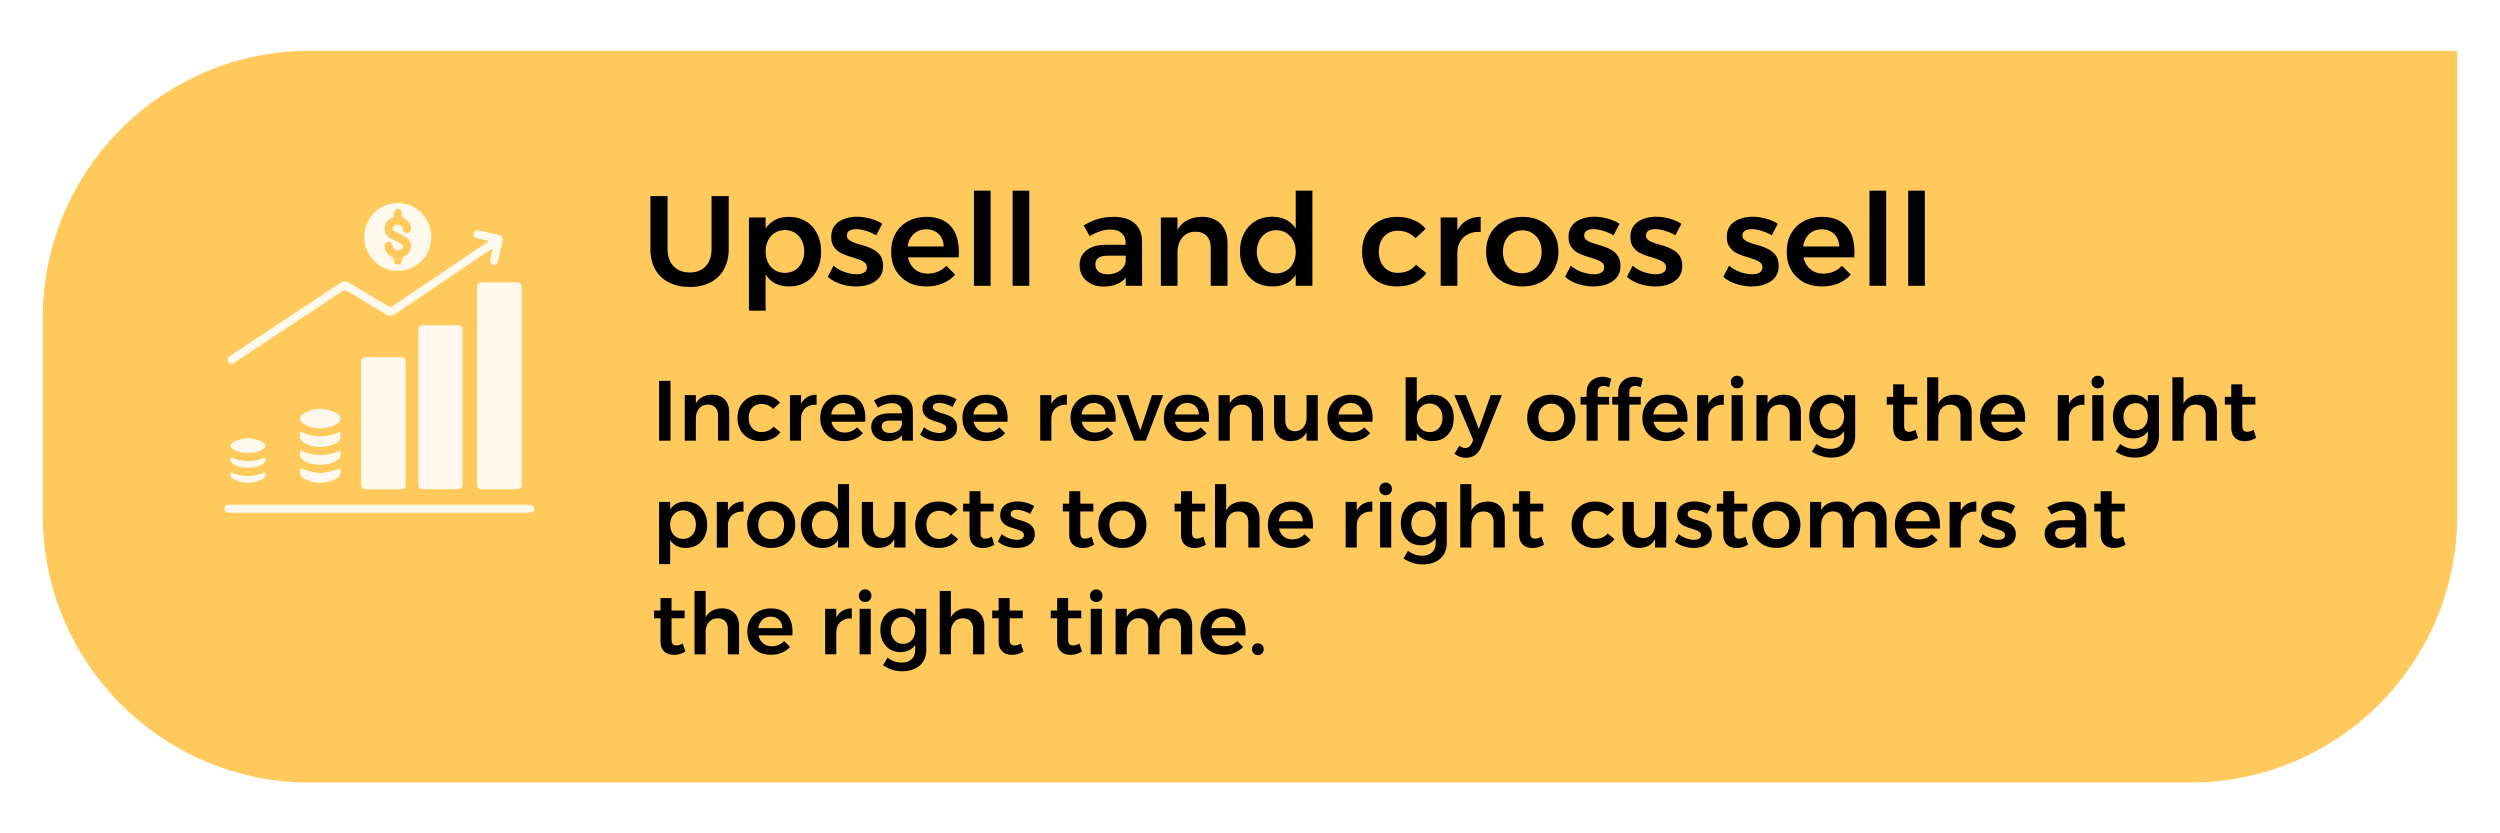 <svg width="234" height="78" viewBox="0 0 234 78" fill="none" xmlns="http://www.w3.org/2000/svg">
<g filter="url(#filter0_d_1353_878)">
<path d="M4 25.752C4 11.945 15.193 0.752 29 0.752H230V44.248C230 58.055 218.807 69.248 205 69.248H29C15.193 69.248 4 58.055 4 44.248V25.752Z" fill="#FFC95C"/>
<path d="M62.484 19.296C62.484 19.984 62.672 20.524 63.048 20.916C63.424 21.308 63.928 21.504 64.56 21.504C65.184 21.504 65.68 21.312 66.048 20.928C66.416 20.536 66.6 19.992 66.6 19.296V14.352H68.208V19.296C68.208 20.032 68.06 20.668 67.764 21.204C67.476 21.732 67.056 22.14 66.504 22.428C65.96 22.716 65.312 22.86 64.56 22.86C63.8 22.86 63.144 22.716 62.592 22.428C62.04 22.14 61.616 21.732 61.32 21.204C61.024 20.668 60.876 20.032 60.876 19.296V14.352H62.484V19.296ZM73.822 16.296C74.43 16.296 74.962 16.432 75.418 16.704C75.874 16.976 76.226 17.36 76.474 17.856C76.73 18.344 76.858 18.916 76.858 19.572C76.858 20.212 76.734 20.776 76.486 21.264C76.238 21.744 75.886 22.124 75.43 22.404C74.982 22.676 74.454 22.812 73.846 22.812C73.278 22.812 72.79 22.684 72.382 22.428C71.974 22.164 71.662 21.788 71.446 21.3C71.23 20.812 71.122 20.236 71.122 19.572C71.122 18.884 71.226 18.296 71.434 17.808C71.65 17.32 71.962 16.948 72.37 16.692C72.778 16.428 73.262 16.296 73.822 16.296ZM73.474 17.532C73.122 17.532 72.806 17.62 72.526 17.796C72.254 17.964 72.042 18.2 71.89 18.504C71.738 18.8 71.662 19.144 71.662 19.536C71.662 19.928 71.738 20.276 71.89 20.58C72.042 20.884 72.254 21.12 72.526 21.288C72.806 21.456 73.122 21.54 73.474 21.54C73.834 21.54 74.146 21.456 74.41 21.288C74.682 21.112 74.894 20.876 75.046 20.58C75.198 20.276 75.274 19.928 75.274 19.536C75.274 19.144 75.198 18.8 75.046 18.504C74.894 18.2 74.682 17.964 74.41 17.796C74.146 17.62 73.834 17.532 73.474 17.532ZM70.102 16.356H71.662V25.08H70.102V16.356ZM82.014 18.024C81.702 17.84 81.378 17.7 81.042 17.604C80.706 17.5 80.402 17.448 80.13 17.448C79.874 17.448 79.666 17.496 79.506 17.592C79.346 17.68 79.266 17.832 79.266 18.048C79.266 18.232 79.346 18.38 79.506 18.492C79.674 18.604 79.886 18.7 80.142 18.78C80.398 18.852 80.67 18.932 80.958 19.02C81.246 19.108 81.518 19.224 81.774 19.368C82.038 19.512 82.25 19.704 82.41 19.944C82.578 20.184 82.662 20.5 82.662 20.892C82.662 21.324 82.546 21.684 82.314 21.972C82.082 22.252 81.774 22.464 81.39 22.608C81.006 22.744 80.586 22.812 80.13 22.812C79.65 22.812 79.17 22.736 78.69 22.584C78.218 22.432 77.814 22.208 77.478 21.912L78.018 20.868C78.314 21.124 78.662 21.324 79.062 21.468C79.47 21.604 79.846 21.672 80.19 21.672C80.374 21.672 80.538 21.648 80.682 21.6C80.826 21.552 80.938 21.484 81.018 21.396C81.098 21.3 81.138 21.176 81.138 21.024C81.138 20.816 81.058 20.656 80.898 20.544C80.738 20.424 80.53 20.324 80.274 20.244C80.026 20.156 79.758 20.072 79.47 19.992C79.182 19.904 78.91 19.792 78.654 19.656C78.406 19.512 78.202 19.324 78.042 19.092C77.882 18.86 77.802 18.552 77.802 18.168C77.802 17.736 77.914 17.38 78.138 17.1C78.362 16.82 78.658 16.616 79.026 16.488C79.394 16.352 79.794 16.284 80.226 16.284C80.642 16.284 81.058 16.344 81.474 16.464C81.89 16.576 82.258 16.736 82.578 16.944L82.014 18.024ZM88.331 19.068C88.315 18.732 88.239 18.448 88.103 18.216C87.967 17.976 87.775 17.792 87.527 17.664C87.287 17.528 87.011 17.46 86.699 17.46C86.339 17.46 86.027 17.544 85.763 17.712C85.499 17.88 85.291 18.116 85.139 18.42C84.995 18.724 84.923 19.076 84.923 19.476C84.923 19.916 85.003 20.296 85.163 20.616C85.331 20.936 85.559 21.184 85.847 21.36C86.135 21.528 86.467 21.612 86.843 21.612C87.523 21.612 88.103 21.368 88.583 20.88L89.411 21.708C89.091 22.06 88.703 22.332 88.247 22.524C87.791 22.716 87.283 22.812 86.723 22.812C86.051 22.812 85.467 22.676 84.971 22.404C84.483 22.124 84.099 21.744 83.819 21.264C83.547 20.776 83.411 20.208 83.411 19.56C83.411 18.912 83.547 18.344 83.819 17.856C84.099 17.368 84.483 16.988 84.971 16.716C85.467 16.444 86.035 16.304 86.675 16.296C87.435 16.296 88.047 16.452 88.511 16.764C88.983 17.076 89.319 17.516 89.519 18.084C89.719 18.644 89.791 19.312 89.735 20.088H84.695V19.068H88.331ZM91.161 13.848H92.721V22.752H91.161V13.848ZM94.782 13.848H96.342V22.752H94.782V13.848ZM103.737 19.932C103.329 19.932 103.025 19.996 102.825 20.124C102.625 20.252 102.525 20.464 102.525 20.76C102.525 21.032 102.625 21.252 102.825 21.42C103.033 21.588 103.313 21.672 103.665 21.672C103.977 21.672 104.257 21.62 104.505 21.516C104.761 21.404 104.961 21.256 105.105 21.072C105.257 20.88 105.345 20.668 105.369 20.436L105.633 21.552C105.441 21.968 105.145 22.284 104.745 22.5C104.345 22.716 103.861 22.824 103.293 22.824C102.837 22.824 102.441 22.736 102.105 22.56C101.769 22.384 101.509 22.148 101.325 21.852C101.141 21.548 101.049 21.208 101.049 20.832C101.049 20.24 101.261 19.776 101.685 19.44C102.109 19.096 102.709 18.92 103.485 18.912H105.537V19.932H103.737ZM105.357 18.72C105.357 18.336 105.233 18.036 104.985 17.82C104.745 17.596 104.385 17.484 103.905 17.484C103.609 17.484 103.297 17.54 102.969 17.652C102.649 17.756 102.325 17.908 101.997 18.108L101.433 17.1C101.737 16.916 102.029 16.768 102.309 16.656C102.589 16.536 102.881 16.448 103.185 16.392C103.497 16.328 103.853 16.296 104.253 16.296C105.093 16.296 105.741 16.496 106.197 16.896C106.653 17.296 106.885 17.848 106.893 18.552L106.905 22.752H105.369L105.357 18.72ZM113.324 19.176C113.324 18.712 113.196 18.348 112.94 18.084C112.692 17.82 112.344 17.688 111.896 17.688C111.376 17.688 110.964 17.872 110.66 18.24C110.364 18.6 110.216 19.056 110.216 19.608H109.796C109.796 18.824 109.904 18.192 110.12 17.712C110.344 17.224 110.66 16.868 111.068 16.644C111.484 16.412 111.968 16.296 112.52 16.296C113.016 16.296 113.44 16.396 113.792 16.596C114.144 16.796 114.416 17.08 114.608 17.448C114.8 17.808 114.896 18.244 114.896 18.756V22.752H113.324V19.176ZM108.656 16.356H110.216V22.752H108.656V16.356ZM119.084 16.284C119.668 16.284 120.164 16.416 120.572 16.68C120.98 16.944 121.292 17.32 121.508 17.808C121.724 18.288 121.828 18.868 121.82 19.548C121.828 20.22 121.724 20.804 121.508 21.3C121.3 21.788 120.992 22.164 120.584 22.428C120.176 22.684 119.688 22.812 119.12 22.812C118.512 22.812 117.976 22.676 117.512 22.404C117.056 22.124 116.7 21.736 116.444 21.24C116.188 20.744 116.06 20.176 116.06 19.536C116.06 18.888 116.188 18.32 116.444 17.832C116.7 17.344 117.052 16.964 117.5 16.692C117.956 16.42 118.484 16.284 119.084 16.284ZM119.456 17.544C119.104 17.544 118.788 17.632 118.508 17.808C118.236 17.984 118.024 18.224 117.872 18.528C117.72 18.832 117.64 19.18 117.632 19.572C117.64 19.964 117.72 20.312 117.872 20.616C118.024 20.92 118.236 21.16 118.508 21.336C118.788 21.504 119.104 21.588 119.456 21.588C119.816 21.588 120.132 21.504 120.404 21.336C120.684 21.16 120.9 20.92 121.052 20.616C121.204 20.312 121.28 19.964 121.28 19.572C121.28 19.172 121.204 18.824 121.052 18.528C120.9 18.224 120.684 17.984 120.404 17.808C120.132 17.632 119.816 17.544 119.456 17.544ZM121.28 13.848H122.84V22.752H121.28V13.848ZM132.49 18.3C132.29 18.076 132.046 17.904 131.758 17.784C131.478 17.656 131.162 17.592 130.81 17.592C130.466 17.592 130.162 17.676 129.898 17.844C129.634 18.004 129.426 18.232 129.274 18.528C129.13 18.824 129.058 19.168 129.058 19.56C129.058 19.952 129.13 20.296 129.274 20.592C129.426 20.888 129.634 21.12 129.898 21.288C130.162 21.456 130.466 21.54 130.81 21.54C131.178 21.54 131.51 21.476 131.806 21.348C132.102 21.22 132.346 21.028 132.538 20.772L133.51 21.564C133.23 21.956 132.854 22.264 132.382 22.488C131.91 22.704 131.362 22.812 130.738 22.812C130.098 22.812 129.534 22.676 129.046 22.404C128.558 22.124 128.174 21.744 127.894 21.264C127.622 20.776 127.486 20.208 127.486 19.56C127.486 18.912 127.622 18.344 127.894 17.856C128.174 17.368 128.558 16.988 129.046 16.716C129.534 16.436 130.098 16.296 130.738 16.296C131.338 16.296 131.866 16.396 132.322 16.596C132.778 16.788 133.154 17.06 133.45 17.412L132.49 18.3ZM138.591 17.712C138.143 17.68 137.755 17.748 137.427 17.916C137.099 18.076 136.847 18.308 136.671 18.612C136.495 18.916 136.407 19.264 136.407 19.656L135.987 19.608C135.987 18.896 136.091 18.296 136.299 17.808C136.507 17.312 136.807 16.936 137.199 16.68C137.591 16.424 138.055 16.296 138.591 16.296V17.712ZM134.847 16.356H136.407V22.752H134.847V16.356ZM142.495 16.296C143.159 16.296 143.743 16.432 144.247 16.704C144.759 16.976 145.155 17.356 145.435 17.844C145.723 18.332 145.867 18.9 145.867 19.548C145.867 20.196 145.723 20.764 145.435 21.252C145.155 21.74 144.759 22.124 144.247 22.404C143.743 22.676 143.159 22.812 142.495 22.812C141.823 22.812 141.231 22.676 140.719 22.404C140.207 22.124 139.807 21.74 139.519 21.252C139.239 20.764 139.099 20.196 139.099 19.548C139.099 18.9 139.239 18.332 139.519 17.844C139.807 17.356 140.207 16.976 140.719 16.704C141.231 16.432 141.823 16.296 142.495 16.296ZM142.495 17.556C142.135 17.556 141.815 17.644 141.535 17.82C141.263 17.988 141.051 18.224 140.899 18.528C140.747 18.824 140.671 19.168 140.671 19.56C140.671 19.96 140.747 20.312 140.899 20.616C141.051 20.92 141.263 21.156 141.535 21.324C141.815 21.492 142.135 21.576 142.495 21.576C142.847 21.576 143.159 21.492 143.431 21.324C143.703 21.156 143.915 20.92 144.067 20.616C144.219 20.312 144.295 19.96 144.295 19.56C144.295 19.168 144.219 18.824 144.067 18.528C143.915 18.224 143.703 17.988 143.431 17.82C143.159 17.644 142.847 17.556 142.495 17.556ZM151.026 18.024C150.714 17.84 150.39 17.7 150.054 17.604C149.718 17.5 149.414 17.448 149.142 17.448C148.886 17.448 148.678 17.496 148.518 17.592C148.358 17.68 148.278 17.832 148.278 18.048C148.278 18.232 148.358 18.38 148.518 18.492C148.686 18.604 148.898 18.7 149.154 18.78C149.41 18.852 149.682 18.932 149.97 19.02C150.258 19.108 150.53 19.224 150.786 19.368C151.05 19.512 151.262 19.704 151.422 19.944C151.59 20.184 151.674 20.5 151.674 20.892C151.674 21.324 151.558 21.684 151.326 21.972C151.094 22.252 150.786 22.464 150.402 22.608C150.018 22.744 149.598 22.812 149.142 22.812C148.662 22.812 148.182 22.736 147.702 22.584C147.23 22.432 146.826 22.208 146.49 21.912L147.03 20.868C147.326 21.124 147.674 21.324 148.074 21.468C148.482 21.604 148.858 21.672 149.202 21.672C149.386 21.672 149.55 21.648 149.694 21.6C149.838 21.552 149.95 21.484 150.03 21.396C150.11 21.3 150.15 21.176 150.15 21.024C150.15 20.816 150.07 20.656 149.91 20.544C149.75 20.424 149.542 20.324 149.286 20.244C149.038 20.156 148.77 20.072 148.482 19.992C148.194 19.904 147.922 19.792 147.666 19.656C147.418 19.512 147.214 19.324 147.054 19.092C146.894 18.86 146.814 18.552 146.814 18.168C146.814 17.736 146.926 17.38 147.15 17.1C147.374 16.82 147.67 16.616 148.038 16.488C148.406 16.352 148.806 16.284 149.238 16.284C149.654 16.284 150.07 16.344 150.486 16.464C150.902 16.576 151.27 16.736 151.59 16.944L151.026 18.024ZM156.815 18.024C156.503 17.84 156.179 17.7 155.843 17.604C155.507 17.5 155.203 17.448 154.931 17.448C154.675 17.448 154.467 17.496 154.307 17.592C154.147 17.68 154.067 17.832 154.067 18.048C154.067 18.232 154.147 18.38 154.307 18.492C154.475 18.604 154.687 18.7 154.943 18.78C155.199 18.852 155.471 18.932 155.759 19.02C156.047 19.108 156.319 19.224 156.575 19.368C156.839 19.512 157.051 19.704 157.211 19.944C157.379 20.184 157.463 20.5 157.463 20.892C157.463 21.324 157.347 21.684 157.115 21.972C156.883 22.252 156.575 22.464 156.191 22.608C155.807 22.744 155.387 22.812 154.931 22.812C154.451 22.812 153.971 22.736 153.491 22.584C153.019 22.432 152.615 22.208 152.279 21.912L152.819 20.868C153.115 21.124 153.463 21.324 153.863 21.468C154.271 21.604 154.647 21.672 154.991 21.672C155.175 21.672 155.339 21.648 155.483 21.6C155.627 21.552 155.739 21.484 155.819 21.396C155.899 21.3 155.939 21.176 155.939 21.024C155.939 20.816 155.859 20.656 155.699 20.544C155.539 20.424 155.331 20.324 155.075 20.244C154.827 20.156 154.559 20.072 154.271 19.992C153.983 19.904 153.711 19.792 153.455 19.656C153.207 19.512 153.003 19.324 152.843 19.092C152.683 18.86 152.603 18.552 152.603 18.168C152.603 17.736 152.715 17.38 152.939 17.1C153.163 16.82 153.459 16.616 153.827 16.488C154.195 16.352 154.595 16.284 155.027 16.284C155.443 16.284 155.859 16.344 156.275 16.464C156.691 16.576 157.059 16.736 157.379 16.944L156.815 18.024ZM165.839 18.024C165.527 17.84 165.203 17.7 164.867 17.604C164.531 17.5 164.227 17.448 163.955 17.448C163.699 17.448 163.491 17.496 163.331 17.592C163.171 17.68 163.091 17.832 163.091 18.048C163.091 18.232 163.171 18.38 163.331 18.492C163.499 18.604 163.711 18.7 163.967 18.78C164.223 18.852 164.495 18.932 164.783 19.02C165.071 19.108 165.343 19.224 165.599 19.368C165.863 19.512 166.075 19.704 166.235 19.944C166.403 20.184 166.487 20.5 166.487 20.892C166.487 21.324 166.371 21.684 166.139 21.972C165.907 22.252 165.599 22.464 165.215 22.608C164.831 22.744 164.411 22.812 163.955 22.812C163.475 22.812 162.995 22.736 162.515 22.584C162.043 22.432 161.639 22.208 161.303 21.912L161.843 20.868C162.139 21.124 162.487 21.324 162.887 21.468C163.295 21.604 163.671 21.672 164.015 21.672C164.199 21.672 164.363 21.648 164.507 21.6C164.651 21.552 164.763 21.484 164.843 21.396C164.923 21.3 164.963 21.176 164.963 21.024C164.963 20.816 164.883 20.656 164.723 20.544C164.563 20.424 164.355 20.324 164.099 20.244C163.851 20.156 163.583 20.072 163.295 19.992C163.007 19.904 162.735 19.792 162.479 19.656C162.231 19.512 162.027 19.324 161.867 19.092C161.707 18.86 161.627 18.552 161.627 18.168C161.627 17.736 161.739 17.38 161.963 17.1C162.187 16.82 162.483 16.616 162.851 16.488C163.219 16.352 163.619 16.284 164.051 16.284C164.467 16.284 164.883 16.344 165.299 16.464C165.715 16.576 166.083 16.736 166.403 16.944L165.839 18.024ZM172.156 19.068C172.14 18.732 172.064 18.448 171.928 18.216C171.792 17.976 171.6 17.792 171.352 17.664C171.112 17.528 170.836 17.46 170.524 17.46C170.164 17.46 169.852 17.544 169.588 17.712C169.324 17.88 169.116 18.116 168.964 18.42C168.82 18.724 168.748 19.076 168.748 19.476C168.748 19.916 168.828 20.296 168.988 20.616C169.156 20.936 169.384 21.184 169.672 21.36C169.96 21.528 170.292 21.612 170.668 21.612C171.348 21.612 171.928 21.368 172.408 20.88L173.236 21.708C172.916 22.06 172.528 22.332 172.072 22.524C171.616 22.716 171.108 22.812 170.548 22.812C169.876 22.812 169.292 22.676 168.796 22.404C168.308 22.124 167.924 21.744 167.644 21.264C167.372 20.776 167.236 20.208 167.236 19.56C167.236 18.912 167.372 18.344 167.644 17.856C167.924 17.368 168.308 16.988 168.796 16.716C169.292 16.444 169.86 16.304 170.5 16.296C171.26 16.296 171.872 16.452 172.336 16.764C172.808 17.076 173.144 17.516 173.344 18.084C173.544 18.644 173.616 19.312 173.56 20.088H168.52V19.068H172.156ZM174.985 13.848H176.545V22.752H174.985V13.848ZM178.606 13.848H180.166V22.752H178.606V13.848Z" fill="black"/>
<path d="M61.688 31.648H62.76V37.248H61.688V31.648ZM67.205 34.864C67.205 34.555 67.12 34.312 66.949 34.136C66.784 33.96 66.552 33.872 66.253 33.872C65.907 33.872 65.632 33.995 65.429 34.24C65.232 34.48 65.133 34.784 65.133 35.152H64.853C64.853 34.629 64.925 34.208 65.069 33.888C65.219 33.563 65.429 33.325 65.701 33.176C65.979 33.021 66.301 32.944 66.669 32.944C67 32.944 67.283 33.011 67.517 33.144C67.752 33.277 67.933 33.467 68.061 33.712C68.189 33.952 68.253 34.243 68.253 34.584V37.248H67.205V34.864ZM64.093 32.984H65.133V37.248H64.093V32.984ZM72.365 34.28C72.232 34.131 72.069 34.016 71.877 33.936C71.691 33.851 71.48 33.808 71.245 33.808C71.016 33.808 70.813 33.864 70.637 33.976C70.461 34.083 70.323 34.235 70.221 34.432C70.125 34.629 70.077 34.859 70.077 35.12C70.077 35.381 70.125 35.611 70.221 35.808C70.323 36.005 70.461 36.16 70.637 36.272C70.813 36.384 71.016 36.44 71.245 36.44C71.491 36.44 71.712 36.397 71.909 36.312C72.107 36.227 72.269 36.099 72.397 35.928L73.045 36.456C72.859 36.717 72.608 36.923 72.293 37.072C71.979 37.216 71.613 37.288 71.197 37.288C70.771 37.288 70.395 37.197 70.069 37.016C69.744 36.829 69.488 36.576 69.301 36.256C69.12 35.931 69.029 35.552 69.029 35.12C69.029 34.688 69.12 34.309 69.301 33.984C69.488 33.659 69.744 33.405 70.069 33.224C70.395 33.037 70.771 32.944 71.197 32.944C71.597 32.944 71.949 33.011 72.253 33.144C72.557 33.272 72.808 33.453 73.005 33.688L72.365 34.28ZM76.433 33.888C76.134 33.867 75.876 33.912 75.657 34.024C75.438 34.131 75.27 34.285 75.153 34.488C75.036 34.691 74.977 34.923 74.977 35.184L74.697 35.152C74.697 34.677 74.766 34.277 74.905 33.952C75.044 33.621 75.244 33.371 75.505 33.2C75.766 33.029 76.076 32.944 76.433 32.944V33.888ZM73.937 32.984H74.977V37.248H73.937V32.984ZM80.052 34.792C80.041 34.568 79.99 34.379 79.9 34.224C79.809 34.064 79.681 33.941 79.516 33.856C79.356 33.765 79.172 33.72 78.964 33.72C78.724 33.72 78.516 33.776 78.34 33.888C78.164 34 78.025 34.157 77.924 34.36C77.828 34.563 77.78 34.797 77.78 35.064C77.78 35.357 77.833 35.611 77.94 35.824C78.052 36.037 78.204 36.203 78.396 36.32C78.588 36.432 78.809 36.488 79.06 36.488C79.513 36.488 79.9 36.325 80.22 36L80.772 36.552C80.558 36.787 80.3 36.968 79.996 37.096C79.692 37.224 79.353 37.288 78.98 37.288C78.532 37.288 78.142 37.197 77.812 37.016C77.486 36.829 77.23 36.576 77.044 36.256C76.862 35.931 76.772 35.552 76.772 35.12C76.772 34.688 76.862 34.309 77.044 33.984C77.23 33.659 77.486 33.405 77.812 33.224C78.142 33.043 78.521 32.949 78.948 32.944C79.454 32.944 79.862 33.048 80.172 33.256C80.486 33.464 80.71 33.757 80.844 34.136C80.977 34.509 81.025 34.955 80.988 35.472H77.628V34.792H80.052ZM83.338 35.368C83.066 35.368 82.863 35.411 82.73 35.496C82.597 35.581 82.53 35.723 82.53 35.92C82.53 36.101 82.597 36.248 82.73 36.36C82.869 36.472 83.055 36.528 83.29 36.528C83.498 36.528 83.685 36.493 83.85 36.424C84.021 36.349 84.154 36.251 84.25 36.128C84.351 36 84.41 35.859 84.426 35.704L84.602 36.448C84.474 36.725 84.277 36.936 84.01 37.08C83.743 37.224 83.421 37.296 83.042 37.296C82.738 37.296 82.474 37.237 82.25 37.12C82.026 37.003 81.853 36.845 81.73 36.648C81.607 36.445 81.546 36.219 81.546 35.968C81.546 35.573 81.687 35.264 81.97 35.04C82.253 34.811 82.653 34.693 83.17 34.688H84.538V35.368H83.338ZM84.418 34.56C84.418 34.304 84.335 34.104 84.17 33.96C84.01 33.811 83.77 33.736 83.45 33.736C83.253 33.736 83.045 33.773 82.826 33.848C82.613 33.917 82.397 34.019 82.178 34.152L81.802 33.48C82.005 33.357 82.199 33.259 82.386 33.184C82.573 33.104 82.767 33.045 82.97 33.008C83.178 32.965 83.415 32.944 83.682 32.944C84.242 32.944 84.674 33.077 84.978 33.344C85.282 33.611 85.437 33.979 85.442 34.448L85.45 37.248H84.426L84.418 34.56ZM89.153 34.096C88.945 33.973 88.729 33.88 88.505 33.816C88.281 33.747 88.078 33.712 87.897 33.712C87.726 33.712 87.587 33.744 87.481 33.808C87.374 33.867 87.321 33.968 87.321 34.112C87.321 34.235 87.374 34.333 87.481 34.408C87.593 34.483 87.734 34.547 87.905 34.6C88.075 34.648 88.257 34.701 88.449 34.76C88.641 34.819 88.822 34.896 88.993 34.992C89.169 35.088 89.31 35.216 89.417 35.376C89.529 35.536 89.585 35.747 89.585 36.008C89.585 36.296 89.507 36.536 89.353 36.728C89.198 36.915 88.993 37.056 88.737 37.152C88.481 37.243 88.201 37.288 87.897 37.288C87.577 37.288 87.257 37.237 86.937 37.136C86.622 37.035 86.353 36.885 86.129 36.688L86.489 35.992C86.686 36.163 86.918 36.296 87.185 36.392C87.457 36.483 87.707 36.528 87.937 36.528C88.059 36.528 88.169 36.512 88.265 36.48C88.361 36.448 88.435 36.403 88.489 36.344C88.542 36.28 88.569 36.197 88.569 36.096C88.569 35.957 88.515 35.851 88.409 35.776C88.302 35.696 88.163 35.629 87.993 35.576C87.827 35.517 87.649 35.461 87.457 35.408C87.265 35.349 87.083 35.275 86.913 35.184C86.747 35.088 86.611 34.963 86.505 34.808C86.398 34.653 86.345 34.448 86.345 34.192C86.345 33.904 86.419 33.667 86.569 33.48C86.718 33.293 86.915 33.157 87.161 33.072C87.406 32.981 87.673 32.936 87.961 32.936C88.238 32.936 88.515 32.976 88.793 33.056C89.07 33.131 89.315 33.237 89.529 33.376L89.153 34.096ZM93.364 34.792C93.353 34.568 93.303 34.379 93.212 34.224C93.121 34.064 92.993 33.941 92.828 33.856C92.668 33.765 92.484 33.72 92.276 33.72C92.036 33.72 91.828 33.776 91.652 33.888C91.476 34 91.338 34.157 91.236 34.36C91.14 34.563 91.092 34.797 91.092 35.064C91.092 35.357 91.145 35.611 91.252 35.824C91.364 36.037 91.516 36.203 91.708 36.32C91.9 36.432 92.121 36.488 92.372 36.488C92.826 36.488 93.212 36.325 93.532 36L94.084 36.552C93.871 36.787 93.612 36.968 93.308 37.096C93.004 37.224 92.665 37.288 92.292 37.288C91.844 37.288 91.455 37.197 91.124 37.016C90.799 36.829 90.543 36.576 90.356 36.256C90.175 35.931 90.084 35.552 90.084 35.12C90.084 34.688 90.175 34.309 90.356 33.984C90.543 33.659 90.799 33.405 91.124 33.224C91.455 33.043 91.834 32.949 92.26 32.944C92.767 32.944 93.175 33.048 93.484 33.256C93.799 33.464 94.023 33.757 94.156 34.136C94.29 34.509 94.338 34.955 94.3 35.472H90.94V34.792H93.364ZM99.863 33.888C99.564 33.867 99.305 33.912 99.087 34.024C98.868 34.131 98.7 34.285 98.583 34.488C98.465 34.691 98.407 34.923 98.407 35.184L98.127 35.152C98.127 34.677 98.196 34.277 98.335 33.952C98.473 33.621 98.673 33.371 98.935 33.2C99.196 33.029 99.505 32.944 99.863 32.944V33.888ZM97.367 32.984H98.407V37.248H97.367V32.984ZM103.481 34.792C103.471 34.568 103.42 34.379 103.329 34.224C103.239 34.064 103.111 33.941 102.945 33.856C102.785 33.765 102.601 33.72 102.393 33.72C102.153 33.72 101.945 33.776 101.769 33.888C101.593 34 101.455 34.157 101.353 34.36C101.257 34.563 101.209 34.797 101.209 35.064C101.209 35.357 101.263 35.611 101.369 35.824C101.481 36.037 101.633 36.203 101.825 36.32C102.017 36.432 102.239 36.488 102.489 36.488C102.943 36.488 103.329 36.325 103.649 36L104.201 36.552C103.988 36.787 103.729 36.968 103.425 37.096C103.121 37.224 102.783 37.288 102.409 37.288C101.961 37.288 101.572 37.197 101.241 37.016C100.916 36.829 100.66 36.576 100.473 36.256C100.292 35.931 100.201 35.552 100.201 35.12C100.201 34.688 100.292 34.309 100.473 33.984C100.66 33.659 100.916 33.405 101.241 33.224C101.572 33.043 101.951 32.949 102.377 32.944C102.884 32.944 103.292 33.048 103.601 33.256C103.916 33.464 104.14 33.757 104.273 34.136C104.407 34.509 104.455 34.955 104.417 35.472H101.057V34.792H103.481ZM104.523 32.984H105.611L106.731 36.288L107.827 32.984H108.875L107.243 37.248H106.171L104.523 32.984ZM112.216 34.792C112.205 34.568 112.154 34.379 112.064 34.224C111.973 34.064 111.845 33.941 111.68 33.856C111.52 33.765 111.336 33.72 111.128 33.72C110.888 33.72 110.68 33.776 110.504 33.888C110.328 34 110.189 34.157 110.088 34.36C109.992 34.563 109.944 34.797 109.944 35.064C109.944 35.357 109.997 35.611 110.104 35.824C110.216 36.037 110.368 36.203 110.56 36.32C110.752 36.432 110.973 36.488 111.224 36.488C111.677 36.488 112.064 36.325 112.384 36L112.936 36.552C112.722 36.787 112.464 36.968 112.16 37.096C111.856 37.224 111.517 37.288 111.144 37.288C110.696 37.288 110.306 37.197 109.976 37.016C109.65 36.829 109.394 36.576 109.208 36.256C109.026 35.931 108.936 35.552 108.936 35.12C108.936 34.688 109.026 34.309 109.208 33.984C109.394 33.659 109.65 33.405 109.976 33.224C110.306 33.043 110.685 32.949 111.112 32.944C111.618 32.944 112.026 33.048 112.336 33.256C112.65 33.464 112.874 33.757 113.008 34.136C113.141 34.509 113.189 34.955 113.152 35.472H109.792V34.792H112.216ZM117.174 34.864C117.174 34.555 117.089 34.312 116.918 34.136C116.753 33.96 116.521 33.872 116.222 33.872C115.875 33.872 115.601 33.995 115.398 34.24C115.201 34.48 115.102 34.784 115.102 35.152H114.822C114.822 34.629 114.894 34.208 115.038 33.888C115.187 33.563 115.398 33.325 115.67 33.176C115.947 33.021 116.27 32.944 116.638 32.944C116.969 32.944 117.251 33.011 117.486 33.144C117.721 33.277 117.902 33.467 118.03 33.712C118.158 33.952 118.222 34.243 118.222 34.584V37.248H117.174V34.864ZM114.062 32.984H115.102V37.248H114.062V32.984ZM120.302 35.36C120.302 35.669 120.382 35.915 120.542 36.096C120.708 36.272 120.934 36.36 121.222 36.36C121.558 36.349 121.82 36.224 122.006 35.984C122.198 35.744 122.294 35.443 122.294 35.08H122.566C122.566 35.597 122.494 36.019 122.35 36.344C122.206 36.664 122.004 36.901 121.742 37.056C121.481 37.205 121.169 37.283 120.806 37.288C120.486 37.288 120.209 37.221 119.974 37.088C119.745 36.955 119.566 36.765 119.438 36.52C119.316 36.269 119.254 35.976 119.254 35.64V32.984H120.302V35.36ZM122.294 32.984H123.342V37.248H122.294V32.984ZM127.528 34.792C127.518 34.568 127.467 34.379 127.376 34.224C127.286 34.064 127.158 33.941 126.992 33.856C126.832 33.765 126.648 33.72 126.44 33.72C126.2 33.72 125.992 33.776 125.816 33.888C125.64 34 125.502 34.157 125.4 34.36C125.304 34.563 125.256 34.797 125.256 35.064C125.256 35.357 125.31 35.611 125.416 35.824C125.528 36.037 125.68 36.203 125.872 36.32C126.064 36.432 126.286 36.488 126.536 36.488C126.99 36.488 127.376 36.325 127.696 36L128.248 36.552C128.035 36.787 127.776 36.968 127.472 37.096C127.168 37.224 126.83 37.288 126.456 37.288C126.008 37.288 125.619 37.197 125.288 37.016C124.963 36.829 124.707 36.576 124.52 36.256C124.339 35.931 124.248 35.552 124.248 35.12C124.248 34.688 124.339 34.309 124.52 33.984C124.707 33.659 124.963 33.405 125.288 33.224C125.619 33.043 125.998 32.949 126.424 32.944C126.931 32.944 127.339 33.048 127.648 33.256C127.963 33.464 128.187 33.757 128.32 34.136C128.454 34.509 128.502 34.955 128.464 35.472H125.104V34.792H127.528ZM134.051 32.944C134.456 32.944 134.811 33.035 135.115 33.216C135.419 33.397 135.653 33.653 135.819 33.984C135.989 34.309 136.075 34.691 136.075 35.128C136.075 35.555 135.992 35.931 135.827 36.256C135.661 36.576 135.427 36.829 135.123 37.016C134.824 37.197 134.472 37.288 134.067 37.288C133.688 37.288 133.363 37.203 133.091 37.032C132.819 36.856 132.611 36.605 132.467 36.28C132.323 35.955 132.251 35.571 132.251 35.128C132.251 34.669 132.32 34.277 132.459 33.952C132.603 33.627 132.811 33.379 133.083 33.208C133.355 33.032 133.677 32.944 134.051 32.944ZM133.819 33.768C133.584 33.768 133.373 33.827 133.187 33.944C133.005 34.056 132.864 34.213 132.763 34.416C132.661 34.613 132.611 34.843 132.611 35.104C132.611 35.365 132.661 35.597 132.763 35.8C132.864 36.003 133.005 36.16 133.187 36.272C133.373 36.384 133.584 36.44 133.819 36.44C134.059 36.44 134.267 36.384 134.443 36.272C134.624 36.155 134.765 35.997 134.867 35.8C134.968 35.597 135.019 35.365 135.019 35.104C135.019 34.843 134.968 34.613 134.867 34.416C134.765 34.213 134.624 34.056 134.443 33.944C134.267 33.827 134.059 33.768 133.819 33.768ZM131.571 31.312H132.611V37.248H131.571V31.312ZM138.66 37.808C138.521 38.149 138.329 38.408 138.084 38.584C137.838 38.76 137.545 38.848 137.204 38.848C136.996 38.848 136.806 38.816 136.636 38.752C136.47 38.688 136.305 38.595 136.14 38.472L136.588 37.72C136.78 37.864 136.964 37.936 137.14 37.936C137.278 37.936 137.398 37.899 137.5 37.824C137.606 37.749 137.694 37.635 137.764 37.48L137.892 37.184L136.124 32.984H137.204L138.42 36.152L139.532 32.984H140.58L138.66 37.808ZM145.208 32.944C145.65 32.944 146.04 33.035 146.376 33.216C146.717 33.397 146.981 33.651 147.168 33.976C147.36 34.301 147.456 34.68 147.456 35.112C147.456 35.544 147.36 35.923 147.168 36.248C146.981 36.573 146.717 36.829 146.376 37.016C146.04 37.197 145.65 37.288 145.208 37.288C144.76 37.288 144.365 37.197 144.024 37.016C143.682 36.829 143.416 36.573 143.224 36.248C143.037 35.923 142.944 35.544 142.944 35.112C142.944 34.68 143.037 34.301 143.224 33.976C143.416 33.651 143.682 33.397 144.024 33.216C144.365 33.035 144.76 32.944 145.208 32.944ZM145.208 33.784C144.968 33.784 144.754 33.843 144.568 33.96C144.386 34.072 144.245 34.229 144.144 34.432C144.042 34.629 143.992 34.859 143.992 35.12C143.992 35.387 144.042 35.621 144.144 35.824C144.245 36.027 144.386 36.184 144.568 36.296C144.754 36.408 144.968 36.464 145.208 36.464C145.442 36.464 145.65 36.408 145.832 36.296C146.013 36.184 146.154 36.027 146.256 35.824C146.357 35.621 146.408 35.387 146.408 35.12C146.408 34.859 146.357 34.629 146.256 34.432C146.154 34.229 146.013 34.072 145.832 33.96C145.65 33.843 145.442 33.784 145.208 33.784ZM148.504 32.736C148.504 32.405 148.576 32.131 148.72 31.912C148.864 31.693 149.051 31.531 149.28 31.424C149.509 31.317 149.757 31.264 150.024 31.264C150.157 31.264 150.291 31.283 150.424 31.32C150.563 31.352 150.691 31.397 150.808 31.456L150.624 32.248C150.544 32.216 150.459 32.187 150.368 32.16C150.277 32.133 150.187 32.12 150.096 32.12C150 32.115 149.909 32.133 149.824 32.176C149.739 32.213 149.669 32.275 149.616 32.36C149.568 32.44 149.544 32.547 149.544 32.68V37.248H148.504V32.736ZM147.944 33.144H150.616V33.872H147.944V33.144ZM151.464 32.736C151.464 32.405 151.536 32.131 151.68 31.912C151.824 31.693 152.011 31.531 152.24 31.424C152.469 31.317 152.717 31.264 152.984 31.264C153.117 31.264 153.251 31.283 153.384 31.32C153.523 31.352 153.651 31.397 153.768 31.456L153.584 32.248C153.504 32.216 153.419 32.187 153.328 32.16C153.237 32.133 153.147 32.12 153.056 32.12C152.96 32.115 152.869 32.133 152.784 32.176C152.699 32.213 152.629 32.275 152.576 32.36C152.528 32.44 152.504 32.547 152.504 32.68V37.248H151.464V32.736ZM150.904 33.144H153.576V33.872H150.904V33.144ZM157.005 34.792C156.994 34.568 156.943 34.379 156.853 34.224C156.762 34.064 156.634 33.941 156.469 33.856C156.309 33.765 156.125 33.72 155.917 33.72C155.677 33.72 155.469 33.776 155.293 33.888C155.117 34 154.978 34.157 154.877 34.36C154.781 34.563 154.733 34.797 154.733 35.064C154.733 35.357 154.786 35.611 154.893 35.824C155.005 36.037 155.157 36.203 155.349 36.32C155.541 36.432 155.762 36.488 156.013 36.488C156.466 36.488 156.853 36.325 157.173 36L157.725 36.552C157.511 36.787 157.253 36.968 156.949 37.096C156.645 37.224 156.306 37.288 155.933 37.288C155.485 37.288 155.095 37.197 154.765 37.016C154.439 36.829 154.183 36.576 153.997 36.256C153.815 35.931 153.725 35.552 153.725 35.12C153.725 34.688 153.815 34.309 153.997 33.984C154.183 33.659 154.439 33.405 154.765 33.224C155.095 33.043 155.474 32.949 155.901 32.944C156.407 32.944 156.815 33.048 157.125 33.256C157.439 33.464 157.663 33.757 157.797 34.136C157.93 34.509 157.978 34.955 157.941 35.472H154.581V34.792H157.005ZM161.347 33.888C161.048 33.867 160.79 33.912 160.571 34.024C160.352 34.131 160.184 34.285 160.067 34.488C159.95 34.691 159.891 34.923 159.891 35.184L159.611 35.152C159.611 34.677 159.68 34.277 159.819 33.952C159.958 33.621 160.158 33.371 160.419 33.2C160.68 33.029 160.99 32.944 161.347 32.944V33.888ZM158.851 32.984H159.891V37.248H158.851V32.984ZM162.078 32.984H163.118V37.248H162.078V32.984ZM162.59 31.168C162.76 31.168 162.902 31.224 163.014 31.336C163.126 31.448 163.182 31.589 163.182 31.76C163.182 31.925 163.126 32.067 163.014 32.184C162.902 32.296 162.76 32.352 162.59 32.352C162.424 32.352 162.286 32.296 162.174 32.184C162.062 32.067 162.006 31.925 162.006 31.76C162.006 31.589 162.062 31.448 162.174 31.336C162.286 31.224 162.424 31.168 162.59 31.168ZM167.518 34.864C167.518 34.555 167.432 34.312 167.262 34.136C167.096 33.96 166.864 33.872 166.566 33.872C166.219 33.872 165.944 33.995 165.742 34.24C165.544 34.48 165.446 34.784 165.446 35.152H165.166C165.166 34.629 165.238 34.208 165.382 33.888C165.531 33.563 165.742 33.325 166.014 33.176C166.291 33.021 166.614 32.944 166.982 32.944C167.312 32.944 167.595 33.011 167.83 33.144C168.064 33.277 168.246 33.467 168.374 33.712C168.502 33.952 168.566 34.243 168.566 34.584V37.248H167.518V34.864ZM164.406 32.984H165.446V37.248H164.406V32.984ZM173.646 36.832C173.646 37.243 173.553 37.597 173.366 37.896C173.185 38.195 172.926 38.424 172.59 38.584C172.254 38.749 171.859 38.832 171.406 38.832C171.059 38.832 170.734 38.781 170.43 38.68C170.131 38.579 169.854 38.443 169.598 38.272L170.014 37.56C170.211 37.704 170.419 37.816 170.638 37.896C170.857 37.976 171.094 38.016 171.35 38.016C171.606 38.016 171.827 37.968 172.014 37.872C172.206 37.776 172.353 37.643 172.454 37.472C172.555 37.301 172.606 37.099 172.606 36.864V32.984H173.646V36.832ZM171.214 32.944C171.582 32.939 171.897 33.019 172.158 33.184C172.419 33.349 172.619 33.584 172.758 33.888C172.897 34.192 172.963 34.557 172.958 34.984C172.963 35.411 172.897 35.779 172.758 36.088C172.625 36.392 172.43 36.627 172.174 36.792C171.918 36.957 171.609 37.04 171.246 37.04C170.867 37.04 170.534 36.955 170.246 36.784C169.963 36.608 169.742 36.365 169.582 36.056C169.422 35.741 169.342 35.381 169.342 34.976C169.342 34.571 169.419 34.219 169.574 33.92C169.734 33.616 169.955 33.379 170.238 33.208C170.521 33.032 170.846 32.944 171.214 32.944ZM171.47 33.736C171.251 33.736 171.054 33.789 170.878 33.896C170.707 34.003 170.574 34.152 170.478 34.344C170.382 34.536 170.331 34.755 170.326 35C170.331 35.245 170.382 35.464 170.478 35.656C170.574 35.848 170.707 35.997 170.878 36.104C171.049 36.211 171.246 36.264 171.47 36.264C171.694 36.264 171.891 36.211 172.062 36.104C172.233 35.997 172.366 35.848 172.462 35.656C172.558 35.464 172.606 35.245 172.606 35C172.606 34.749 172.558 34.531 172.462 34.344C172.366 34.152 172.233 34.003 172.062 33.896C171.891 33.789 171.694 33.736 171.47 33.736ZM178.231 35.856C178.231 36.069 178.271 36.216 178.351 36.296C178.431 36.376 178.54 36.416 178.679 36.416C178.764 36.416 178.858 36.403 178.959 36.376C179.06 36.344 179.17 36.296 179.287 36.232L179.527 36.984C179.367 37.08 179.194 37.157 179.007 37.216C178.826 37.269 178.642 37.296 178.455 37.296C178.226 37.296 178.015 37.253 177.823 37.168C177.631 37.077 177.479 36.939 177.367 36.752C177.255 36.56 177.199 36.32 177.199 36.032V31.976H178.231V35.856ZM176.599 33.144H179.455V33.872H176.599V33.144ZM183.503 34.864C183.503 34.555 183.418 34.312 183.247 34.136C183.082 33.96 182.85 33.872 182.551 33.872C182.199 33.872 181.922 33.995 181.719 34.24C181.522 34.48 181.423 34.784 181.423 35.152H181.151C181.151 34.629 181.223 34.208 181.367 33.888C181.517 33.563 181.727 33.325 181.999 33.176C182.271 33.021 182.594 32.944 182.967 32.944C183.293 32.944 183.573 33.011 183.807 33.144C184.047 33.277 184.231 33.467 184.359 33.712C184.487 33.952 184.551 34.243 184.551 34.584V37.248H183.503V34.864ZM180.383 31.312H181.423V37.248H180.383V31.312ZM188.606 34.792C188.596 34.568 188.545 34.379 188.454 34.224C188.364 34.064 188.236 33.941 188.07 33.856C187.91 33.765 187.726 33.72 187.518 33.72C187.278 33.72 187.07 33.776 186.894 33.888C186.718 34 186.58 34.157 186.478 34.36C186.382 34.563 186.334 34.797 186.334 35.064C186.334 35.357 186.388 35.611 186.494 35.824C186.606 36.037 186.758 36.203 186.95 36.32C187.142 36.432 187.364 36.488 187.614 36.488C188.068 36.488 188.454 36.325 188.774 36L189.326 36.552C189.113 36.787 188.854 36.968 188.55 37.096C188.246 37.224 187.908 37.288 187.534 37.288C187.086 37.288 186.697 37.197 186.366 37.016C186.041 36.829 185.785 36.576 185.598 36.256C185.417 35.931 185.326 35.552 185.326 35.12C185.326 34.688 185.417 34.309 185.598 33.984C185.785 33.659 186.041 33.405 186.366 33.224C186.697 33.043 187.076 32.949 187.502 32.944C188.009 32.944 188.417 33.048 188.726 33.256C189.041 33.464 189.265 33.757 189.398 34.136C189.532 34.509 189.58 34.955 189.542 35.472H186.182V34.792H188.606ZM195.105 33.888C194.806 33.867 194.548 33.912 194.329 34.024C194.11 34.131 193.942 34.285 193.825 34.488C193.708 34.691 193.649 34.923 193.649 35.184L193.369 35.152C193.369 34.677 193.438 34.277 193.577 33.952C193.716 33.621 193.916 33.371 194.177 33.2C194.438 33.029 194.748 32.944 195.105 32.944V33.888ZM192.609 32.984H193.649V37.248H192.609V32.984ZM195.836 32.984H196.876V37.248H195.836V32.984ZM196.348 31.168C196.518 31.168 196.66 31.224 196.772 31.336C196.884 31.448 196.94 31.589 196.94 31.76C196.94 31.925 196.884 32.067 196.772 32.184C196.66 32.296 196.518 32.352 196.348 32.352C196.182 32.352 196.044 32.296 195.932 32.184C195.82 32.067 195.764 31.925 195.764 31.76C195.764 31.589 195.82 31.448 195.932 31.336C196.044 31.224 196.182 31.168 196.348 31.168ZM202.076 36.832C202.076 37.243 201.982 37.597 201.796 37.896C201.614 38.195 201.356 38.424 201.02 38.584C200.684 38.749 200.289 38.832 199.836 38.832C199.489 38.832 199.164 38.781 198.86 38.68C198.561 38.579 198.284 38.443 198.028 38.272L198.444 37.56C198.641 37.704 198.849 37.816 199.068 37.896C199.286 37.976 199.524 38.016 199.78 38.016C200.036 38.016 200.257 37.968 200.444 37.872C200.636 37.776 200.782 37.643 200.884 37.472C200.985 37.301 201.036 37.099 201.036 36.864V32.984H202.076V36.832ZM199.644 32.944C200.012 32.939 200.326 33.019 200.588 33.184C200.849 33.349 201.049 33.584 201.188 33.888C201.326 34.192 201.393 34.557 201.388 34.984C201.393 35.411 201.326 35.779 201.188 36.088C201.054 36.392 200.86 36.627 200.604 36.792C200.348 36.957 200.038 37.04 199.676 37.04C199.297 37.04 198.964 36.955 198.676 36.784C198.393 36.608 198.172 36.365 198.012 36.056C197.852 35.741 197.772 35.381 197.772 34.976C197.772 34.571 197.849 34.219 198.004 33.92C198.164 33.616 198.385 33.379 198.668 33.208C198.95 33.032 199.276 32.944 199.644 32.944ZM199.9 33.736C199.681 33.736 199.484 33.789 199.308 33.896C199.137 34.003 199.004 34.152 198.908 34.344C198.812 34.536 198.761 34.755 198.756 35C198.761 35.245 198.812 35.464 198.908 35.656C199.004 35.848 199.137 35.997 199.308 36.104C199.478 36.211 199.676 36.264 199.9 36.264C200.124 36.264 200.321 36.211 200.492 36.104C200.662 35.997 200.796 35.848 200.892 35.656C200.988 35.464 201.036 35.245 201.036 35C201.036 34.749 200.988 34.531 200.892 34.344C200.796 34.152 200.662 34.003 200.492 33.896C200.321 33.789 200.124 33.736 199.9 33.736ZM206.456 34.864C206.456 34.555 206.371 34.312 206.2 34.136C206.035 33.96 205.803 33.872 205.504 33.872C205.152 33.872 204.875 33.995 204.672 34.24C204.475 34.48 204.376 34.784 204.376 35.152H204.104C204.104 34.629 204.176 34.208 204.32 33.888C204.47 33.563 204.68 33.325 204.952 33.176C205.224 33.021 205.547 32.944 205.92 32.944C206.246 32.944 206.526 33.011 206.76 33.144C207 33.277 207.184 33.467 207.312 33.712C207.44 33.952 207.504 34.243 207.504 34.584V37.248H206.456V34.864ZM203.336 31.312H204.376V37.248H203.336V31.312ZM209.879 35.856C209.879 36.069 209.919 36.216 209.999 36.296C210.079 36.376 210.189 36.416 210.327 36.416C210.413 36.416 210.506 36.403 210.607 36.376C210.709 36.344 210.818 36.296 210.935 36.232L211.175 36.984C211.015 37.08 210.842 37.157 210.655 37.216C210.474 37.269 210.29 37.296 210.103 37.296C209.874 37.296 209.663 37.253 209.471 37.168C209.279 37.077 209.127 36.939 209.015 36.752C208.903 36.56 208.847 36.32 208.847 36.032V31.976H209.879V35.856ZM208.247 33.144H211.103V33.872H208.247V33.144ZM64.168 42.944C64.573 42.944 64.928 43.035 65.232 43.216C65.536 43.397 65.771 43.653 65.936 43.984C66.107 44.309 66.192 44.691 66.192 45.128C66.192 45.555 66.109 45.931 65.944 46.256C65.779 46.576 65.544 46.829 65.24 47.016C64.941 47.197 64.589 47.288 64.184 47.288C63.805 47.288 63.48 47.203 63.208 47.032C62.936 46.856 62.728 46.605 62.584 46.28C62.44 45.955 62.368 45.571 62.368 45.128C62.368 44.669 62.437 44.277 62.576 43.952C62.72 43.627 62.928 43.379 63.2 43.208C63.472 43.032 63.795 42.944 64.168 42.944ZM63.936 43.768C63.701 43.768 63.491 43.827 63.304 43.944C63.123 44.056 62.981 44.213 62.88 44.416C62.779 44.613 62.728 44.843 62.728 45.104C62.728 45.365 62.779 45.597 62.88 45.8C62.981 46.003 63.123 46.16 63.304 46.272C63.491 46.384 63.701 46.44 63.936 46.44C64.176 46.44 64.384 46.384 64.56 46.272C64.741 46.155 64.883 45.997 64.984 45.8C65.085 45.597 65.136 45.365 65.136 45.104C65.136 44.843 65.085 44.613 64.984 44.416C64.883 44.213 64.741 44.056 64.56 43.944C64.384 43.827 64.176 43.768 63.936 43.768ZM61.688 42.984H62.728V48.8H61.688V42.984ZM69.589 43.888C69.291 43.867 69.032 43.912 68.813 44.024C68.595 44.131 68.427 44.285 68.309 44.488C68.192 44.691 68.133 44.923 68.133 45.184L67.853 45.152C67.853 44.677 67.923 44.277 68.061 43.952C68.2 43.621 68.4 43.371 68.661 43.2C68.923 43.029 69.232 42.944 69.589 42.944V43.888ZM67.093 42.984H68.133V47.248H67.093V42.984ZM72.192 42.944C72.635 42.944 73.024 43.035 73.36 43.216C73.701 43.397 73.965 43.651 74.152 43.976C74.344 44.301 74.44 44.68 74.44 45.112C74.44 45.544 74.344 45.923 74.152 46.248C73.965 46.573 73.701 46.829 73.36 47.016C73.024 47.197 72.635 47.288 72.192 47.288C71.744 47.288 71.349 47.197 71.008 47.016C70.666 46.829 70.4 46.573 70.208 46.248C70.021 45.923 69.928 45.544 69.928 45.112C69.928 44.68 70.021 44.301 70.208 43.976C70.4 43.651 70.666 43.397 71.008 43.216C71.349 43.035 71.744 42.944 72.192 42.944ZM72.192 43.784C71.952 43.784 71.739 43.843 71.552 43.96C71.371 44.072 71.229 44.229 71.128 44.432C71.026 44.629 70.976 44.859 70.976 45.12C70.976 45.387 71.026 45.621 71.128 45.824C71.229 46.027 71.371 46.184 71.552 46.296C71.739 46.408 71.952 46.464 72.192 46.464C72.427 46.464 72.635 46.408 72.816 46.296C72.997 46.184 73.138 46.027 73.24 45.824C73.341 45.621 73.392 45.387 73.392 45.12C73.392 44.859 73.341 44.629 73.24 44.432C73.138 44.229 72.997 44.072 72.816 43.96C72.635 43.843 72.427 43.784 72.192 43.784ZM76.967 42.936C77.357 42.936 77.687 43.024 77.959 43.2C78.231 43.376 78.439 43.627 78.583 43.952C78.727 44.272 78.797 44.659 78.791 45.112C78.797 45.56 78.727 45.949 78.583 46.28C78.445 46.605 78.239 46.856 77.967 47.032C77.695 47.203 77.37 47.288 76.991 47.288C76.586 47.288 76.229 47.197 75.919 47.016C75.615 46.829 75.378 46.571 75.207 46.24C75.037 45.909 74.951 45.531 74.951 45.104C74.951 44.672 75.037 44.293 75.207 43.968C75.378 43.643 75.613 43.389 75.911 43.208C76.215 43.027 76.567 42.936 76.967 42.936ZM77.215 43.776C76.981 43.776 76.77 43.835 76.583 43.952C76.402 44.069 76.261 44.229 76.159 44.432C76.058 44.635 76.005 44.867 75.999 45.128C76.005 45.389 76.058 45.621 76.159 45.824C76.261 46.027 76.402 46.187 76.583 46.304C76.77 46.416 76.981 46.472 77.215 46.472C77.455 46.472 77.666 46.416 77.847 46.304C78.034 46.187 78.178 46.027 78.279 45.824C78.381 45.621 78.431 45.389 78.431 45.128C78.431 44.861 78.381 44.629 78.279 44.432C78.178 44.229 78.034 44.069 77.847 43.952C77.666 43.835 77.455 43.776 77.215 43.776ZM78.431 41.312H79.471V47.248H78.431V41.312ZM81.716 45.36C81.716 45.669 81.796 45.915 81.956 46.096C82.122 46.272 82.348 46.36 82.636 46.36C82.972 46.349 83.234 46.224 83.42 45.984C83.612 45.744 83.708 45.443 83.708 45.08H83.98C83.98 45.597 83.908 46.019 83.764 46.344C83.62 46.664 83.418 46.901 83.156 47.056C82.895 47.205 82.583 47.283 82.22 47.288C81.9 47.288 81.623 47.221 81.388 47.088C81.159 46.955 80.98 46.765 80.852 46.52C80.73 46.269 80.668 45.976 80.668 45.64V42.984H81.716V45.36ZM83.708 42.984H84.756V47.248H83.708V42.984ZM88.998 44.28C88.865 44.131 88.702 44.016 88.51 43.936C88.324 43.851 88.113 43.808 87.878 43.808C87.649 43.808 87.446 43.864 87.27 43.976C87.094 44.083 86.956 44.235 86.854 44.432C86.758 44.629 86.71 44.859 86.71 45.12C86.71 45.381 86.758 45.611 86.854 45.808C86.956 46.005 87.094 46.16 87.27 46.272C87.446 46.384 87.649 46.44 87.878 46.44C88.124 46.44 88.345 46.397 88.542 46.312C88.74 46.227 88.902 46.099 89.03 45.928L89.678 46.456C89.492 46.717 89.241 46.923 88.926 47.072C88.612 47.216 88.246 47.288 87.83 47.288C87.404 47.288 87.028 47.197 86.702 47.016C86.377 46.829 86.121 46.576 85.934 46.256C85.753 45.931 85.662 45.552 85.662 45.12C85.662 44.688 85.753 44.309 85.934 43.984C86.121 43.659 86.377 43.405 86.702 43.224C87.028 43.037 87.404 42.944 87.83 42.944C88.23 42.944 88.582 43.011 88.886 43.144C89.19 43.272 89.441 43.453 89.638 43.688L88.998 44.28ZM91.778 45.856C91.778 46.069 91.818 46.216 91.898 46.296C91.978 46.376 92.087 46.416 92.226 46.416C92.311 46.416 92.404 46.403 92.506 46.376C92.607 46.344 92.716 46.296 92.834 46.232L93.074 46.984C92.914 47.08 92.74 47.157 92.554 47.216C92.373 47.269 92.189 47.296 92.002 47.296C91.772 47.296 91.562 47.253 91.37 47.168C91.178 47.077 91.026 46.939 90.914 46.752C90.802 46.56 90.746 46.32 90.746 46.032V41.976H91.778V45.856ZM90.146 43.144H93.002V43.872H90.146V43.144ZM96.426 44.096C96.218 43.973 96.002 43.88 95.778 43.816C95.554 43.747 95.352 43.712 95.17 43.712C94.999 43.712 94.861 43.744 94.754 43.808C94.647 43.867 94.594 43.968 94.594 44.112C94.594 44.235 94.647 44.333 94.754 44.408C94.866 44.483 95.007 44.547 95.178 44.6C95.349 44.648 95.53 44.701 95.722 44.76C95.914 44.819 96.096 44.896 96.266 44.992C96.442 45.088 96.584 45.216 96.69 45.376C96.802 45.536 96.858 45.747 96.858 46.008C96.858 46.296 96.781 46.536 96.626 46.728C96.472 46.915 96.266 47.056 96.01 47.152C95.754 47.243 95.474 47.288 95.17 47.288C94.85 47.288 94.53 47.237 94.21 47.136C93.895 47.035 93.626 46.885 93.402 46.688L93.762 45.992C93.96 46.163 94.192 46.296 94.458 46.392C94.73 46.483 94.981 46.528 95.21 46.528C95.333 46.528 95.442 46.512 95.538 46.48C95.634 46.448 95.709 46.403 95.762 46.344C95.816 46.28 95.842 46.197 95.842 46.096C95.842 45.957 95.789 45.851 95.682 45.776C95.576 45.696 95.437 45.629 95.266 45.576C95.101 45.517 94.922 45.461 94.73 45.408C94.538 45.349 94.357 45.275 94.186 45.184C94.021 45.088 93.885 44.963 93.778 44.808C93.671 44.653 93.618 44.448 93.618 44.192C93.618 43.904 93.693 43.667 93.842 43.48C93.992 43.293 94.189 43.157 94.434 43.072C94.68 42.981 94.946 42.936 95.234 42.936C95.511 42.936 95.789 42.976 96.066 43.056C96.344 43.131 96.589 43.237 96.802 43.376L96.426 44.096ZM101.114 45.856C101.114 46.069 101.154 46.216 101.234 46.296C101.314 46.376 101.423 46.416 101.562 46.416C101.647 46.416 101.74 46.403 101.842 46.376C101.943 46.344 102.052 46.296 102.17 46.232L102.41 46.984C102.25 47.08 102.076 47.157 101.89 47.216C101.708 47.269 101.524 47.296 101.338 47.296C101.108 47.296 100.898 47.253 100.706 47.168C100.514 47.077 100.362 46.939 100.25 46.752C100.138 46.56 100.082 46.32 100.082 46.032V41.976H101.114V45.856ZM99.482 43.144H102.338V43.872H99.482V43.144ZM105.059 42.944C105.502 42.944 105.891 43.035 106.227 43.216C106.568 43.397 106.832 43.651 107.019 43.976C107.211 44.301 107.307 44.68 107.307 45.112C107.307 45.544 107.211 45.923 107.019 46.248C106.832 46.573 106.568 46.829 106.227 47.016C105.891 47.197 105.502 47.288 105.059 47.288C104.611 47.288 104.216 47.197 103.875 47.016C103.534 46.829 103.267 46.573 103.075 46.248C102.888 45.923 102.795 45.544 102.795 45.112C102.795 44.68 102.888 44.301 103.075 43.976C103.267 43.651 103.534 43.397 103.875 43.216C104.216 43.035 104.611 42.944 105.059 42.944ZM105.059 43.784C104.819 43.784 104.606 43.843 104.419 43.96C104.238 44.072 104.096 44.229 103.995 44.432C103.894 44.629 103.843 44.859 103.843 45.12C103.843 45.387 103.894 45.621 103.995 45.824C104.096 46.027 104.238 46.184 104.419 46.296C104.606 46.408 104.819 46.464 105.059 46.464C105.294 46.464 105.502 46.408 105.683 46.296C105.864 46.184 106.006 46.027 106.107 45.824C106.208 45.621 106.259 45.387 106.259 45.12C106.259 44.859 106.208 44.629 106.107 44.432C106.006 44.229 105.864 44.072 105.683 43.96C105.502 43.843 105.294 43.784 105.059 43.784ZM111.575 45.856C111.575 46.069 111.615 46.216 111.695 46.296C111.775 46.376 111.884 46.416 112.023 46.416C112.108 46.416 112.201 46.403 112.303 46.376C112.404 46.344 112.513 46.296 112.631 46.232L112.871 46.984C112.711 47.08 112.537 47.157 112.351 47.216C112.169 47.269 111.985 47.296 111.799 47.296C111.569 47.296 111.359 47.253 111.167 47.168C110.975 47.077 110.823 46.939 110.711 46.752C110.599 46.56 110.543 46.32 110.543 46.032V41.976H111.575V45.856ZM109.943 43.144H112.799V43.872H109.943V43.144ZM116.847 44.864C116.847 44.555 116.762 44.312 116.591 44.136C116.426 43.96 116.194 43.872 115.895 43.872C115.543 43.872 115.266 43.995 115.063 44.24C114.866 44.48 114.767 44.784 114.767 45.152H114.495C114.495 44.629 114.567 44.208 114.711 43.888C114.86 43.563 115.071 43.325 115.343 43.176C115.615 43.021 115.938 42.944 116.311 42.944C116.636 42.944 116.916 43.011 117.151 43.144C117.391 43.277 117.575 43.467 117.703 43.712C117.831 43.952 117.895 44.243 117.895 44.584V47.248H116.847V44.864ZM113.727 41.312H114.767V47.248H113.727V41.312ZM121.95 44.792C121.939 44.568 121.889 44.379 121.798 44.224C121.707 44.064 121.579 43.941 121.414 43.856C121.254 43.765 121.07 43.72 120.862 43.72C120.622 43.72 120.414 43.776 120.238 43.888C120.062 44 119.923 44.157 119.822 44.36C119.726 44.563 119.678 44.797 119.678 45.064C119.678 45.357 119.731 45.611 119.838 45.824C119.95 46.037 120.102 46.203 120.294 46.32C120.486 46.432 120.707 46.488 120.958 46.488C121.411 46.488 121.798 46.325 122.118 46L122.67 46.552C122.457 46.787 122.198 46.968 121.894 47.096C121.59 47.224 121.251 47.288 120.878 47.288C120.43 47.288 120.041 47.197 119.71 47.016C119.385 46.829 119.129 46.576 118.942 46.256C118.761 45.931 118.67 45.552 118.67 45.12C118.67 44.688 118.761 44.309 118.942 43.984C119.129 43.659 119.385 43.405 119.71 43.224C120.041 43.043 120.419 42.949 120.846 42.944C121.353 42.944 121.761 43.048 122.07 43.256C122.385 43.464 122.609 43.757 122.742 44.136C122.875 44.509 122.923 44.955 122.886 45.472H119.526V44.792H121.95ZM128.449 43.888C128.15 43.867 127.891 43.912 127.673 44.024C127.454 44.131 127.286 44.285 127.169 44.488C127.051 44.691 126.993 44.923 126.993 45.184L126.713 45.152C126.713 44.677 126.782 44.277 126.921 43.952C127.059 43.621 127.259 43.371 127.521 43.2C127.782 43.029 128.091 42.944 128.449 42.944V43.888ZM125.953 42.984H126.993V47.248H125.953V42.984ZM129.179 42.984H130.219V47.248H129.179V42.984ZM129.691 41.168C129.862 41.168 130.003 41.224 130.115 41.336C130.227 41.448 130.283 41.589 130.283 41.76C130.283 41.925 130.227 42.067 130.115 42.184C130.003 42.296 129.862 42.352 129.691 42.352C129.526 42.352 129.387 42.296 129.275 42.184C129.163 42.067 129.107 41.925 129.107 41.76C129.107 41.589 129.163 41.448 129.275 41.336C129.387 41.224 129.526 41.168 129.691 41.168ZM135.419 46.832C135.419 47.243 135.326 47.597 135.139 47.896C134.958 48.195 134.699 48.424 134.363 48.584C134.027 48.749 133.633 48.832 133.179 48.832C132.833 48.832 132.507 48.781 132.203 48.68C131.905 48.579 131.627 48.443 131.371 48.272L131.787 47.56C131.985 47.704 132.193 47.816 132.411 47.896C132.63 47.976 132.867 48.016 133.123 48.016C133.379 48.016 133.601 47.968 133.787 47.872C133.979 47.776 134.126 47.643 134.227 47.472C134.329 47.301 134.379 47.099 134.379 46.864V42.984H135.419V46.832ZM132.987 42.944C133.355 42.939 133.67 43.019 133.931 43.184C134.193 43.349 134.393 43.584 134.531 43.888C134.67 44.192 134.737 44.557 134.731 44.984C134.737 45.411 134.67 45.779 134.531 46.088C134.398 46.392 134.203 46.627 133.947 46.792C133.691 46.957 133.382 47.04 133.019 47.04C132.641 47.04 132.307 46.955 132.019 46.784C131.737 46.608 131.515 46.365 131.355 46.056C131.195 45.741 131.115 45.381 131.115 44.976C131.115 44.571 131.193 44.219 131.347 43.92C131.507 43.616 131.729 43.379 132.011 43.208C132.294 43.032 132.619 42.944 132.987 42.944ZM133.243 43.736C133.025 43.736 132.827 43.789 132.651 43.896C132.481 44.003 132.347 44.152 132.251 44.344C132.155 44.536 132.105 44.755 132.099 45C132.105 45.245 132.155 45.464 132.251 45.656C132.347 45.848 132.481 45.997 132.651 46.104C132.822 46.211 133.019 46.264 133.243 46.264C133.467 46.264 133.665 46.211 133.835 46.104C134.006 45.997 134.139 45.848 134.235 45.656C134.331 45.464 134.379 45.245 134.379 45C134.379 44.749 134.331 44.531 134.235 44.344C134.139 44.152 134.006 44.003 133.835 43.896C133.665 43.789 133.467 43.736 133.243 43.736ZM139.8 44.864C139.8 44.555 139.715 44.312 139.544 44.136C139.379 43.96 139.147 43.872 138.848 43.872C138.496 43.872 138.219 43.995 138.016 44.24C137.819 44.48 137.72 44.784 137.72 45.152H137.448C137.448 44.629 137.52 44.208 137.664 43.888C137.814 43.563 138.024 43.325 138.296 43.176C138.568 43.021 138.891 42.944 139.264 42.944C139.59 42.944 139.87 43.011 140.104 43.144C140.344 43.277 140.528 43.467 140.656 43.712C140.784 43.952 140.848 44.243 140.848 44.584V47.248H139.8V44.864ZM136.68 41.312H137.72V47.248H136.68V41.312ZM143.223 45.856C143.223 46.069 143.263 46.216 143.343 46.296C143.423 46.376 143.533 46.416 143.671 46.416C143.757 46.416 143.85 46.403 143.951 46.376C144.053 46.344 144.162 46.296 144.279 46.232L144.519 46.984C144.359 47.08 144.186 47.157 143.999 47.216C143.818 47.269 143.634 47.296 143.447 47.296C143.218 47.296 143.007 47.253 142.815 47.168C142.623 47.077 142.471 46.939 142.359 46.752C142.247 46.56 142.191 46.32 142.191 46.032V41.976H143.223V45.856ZM141.591 43.144H144.447V43.872H141.591V43.144ZM150.436 44.28C150.302 44.131 150.14 44.016 149.948 43.936C149.761 43.851 149.55 43.808 149.316 43.808C149.086 43.808 148.884 43.864 148.708 43.976C148.532 44.083 148.393 44.235 148.292 44.432C148.196 44.629 148.148 44.859 148.148 45.12C148.148 45.381 148.196 45.611 148.292 45.808C148.393 46.005 148.532 46.16 148.708 46.272C148.884 46.384 149.086 46.44 149.316 46.44C149.561 46.44 149.782 46.397 149.98 46.312C150.177 46.227 150.34 46.099 150.468 45.928L151.116 46.456C150.929 46.717 150.678 46.923 150.364 47.072C150.049 47.216 149.684 47.288 149.268 47.288C148.841 47.288 148.465 47.197 148.14 47.016C147.814 46.829 147.558 46.576 147.372 46.256C147.19 45.931 147.1 45.552 147.1 45.12C147.1 44.688 147.19 44.309 147.372 43.984C147.558 43.659 147.814 43.405 148.14 43.224C148.465 43.037 148.841 42.944 149.268 42.944C149.668 42.944 150.02 43.011 150.324 43.144C150.628 43.272 150.878 43.453 151.076 43.688L150.436 44.28ZM152.919 45.36C152.919 45.669 152.999 45.915 153.159 46.096C153.325 46.272 153.551 46.36 153.839 46.36C154.175 46.349 154.437 46.224 154.623 45.984C154.815 45.744 154.911 45.443 154.911 45.08H155.183C155.183 45.597 155.111 46.019 154.967 46.344C154.823 46.664 154.621 46.901 154.359 47.056C154.098 47.205 153.786 47.283 153.423 47.288C153.103 47.288 152.826 47.221 152.591 47.088C152.362 46.955 152.183 46.765 152.055 46.52C151.933 46.269 151.871 45.976 151.871 45.64V42.984H152.919V45.36ZM154.911 42.984H155.959V47.248H154.911V42.984ZM159.793 44.096C159.585 43.973 159.369 43.88 159.145 43.816C158.921 43.747 158.719 43.712 158.537 43.712C158.367 43.712 158.228 43.744 158.121 43.808C158.015 43.867 157.961 43.968 157.961 44.112C157.961 44.235 158.015 44.333 158.121 44.408C158.233 44.483 158.375 44.547 158.545 44.6C158.716 44.648 158.897 44.701 159.089 44.76C159.281 44.819 159.463 44.896 159.633 44.992C159.809 45.088 159.951 45.216 160.057 45.376C160.169 45.536 160.225 45.747 160.225 46.008C160.225 46.296 160.148 46.536 159.993 46.728C159.839 46.915 159.633 47.056 159.377 47.152C159.121 47.243 158.841 47.288 158.537 47.288C158.217 47.288 157.897 47.237 157.577 47.136C157.263 47.035 156.993 46.885 156.769 46.688L157.129 45.992C157.327 46.163 157.559 46.296 157.825 46.392C158.097 46.483 158.348 46.528 158.577 46.528C158.7 46.528 158.809 46.512 158.905 46.48C159.001 46.448 159.076 46.403 159.129 46.344C159.183 46.28 159.209 46.197 159.209 46.096C159.209 45.957 159.156 45.851 159.049 45.776C158.943 45.696 158.804 45.629 158.633 45.576C158.468 45.517 158.289 45.461 158.097 45.408C157.905 45.349 157.724 45.275 157.553 45.184C157.388 45.088 157.252 44.963 157.145 44.808C157.039 44.653 156.985 44.448 156.985 44.192C156.985 43.904 157.06 43.667 157.209 43.48C157.359 43.293 157.556 43.157 157.801 43.072C158.047 42.981 158.313 42.936 158.601 42.936C158.879 42.936 159.156 42.976 159.433 43.056C159.711 43.131 159.956 43.237 160.169 43.376L159.793 44.096ZM162.325 45.856C162.325 46.069 162.365 46.216 162.445 46.296C162.525 46.376 162.634 46.416 162.773 46.416C162.858 46.416 162.951 46.403 163.053 46.376C163.154 46.344 163.263 46.296 163.381 46.232L163.621 46.984C163.461 47.08 163.287 47.157 163.101 47.216C162.919 47.269 162.735 47.296 162.549 47.296C162.319 47.296 162.109 47.253 161.917 47.168C161.725 47.077 161.573 46.939 161.461 46.752C161.349 46.56 161.293 46.32 161.293 46.032V41.976H162.325V45.856ZM160.693 43.144H163.549V43.872H160.693V43.144ZM166.27 42.944C166.713 42.944 167.102 43.035 167.438 43.216C167.779 43.397 168.043 43.651 168.23 43.976C168.422 44.301 168.518 44.68 168.518 45.112C168.518 45.544 168.422 45.923 168.23 46.248C168.043 46.573 167.779 46.829 167.438 47.016C167.102 47.197 166.713 47.288 166.27 47.288C165.822 47.288 165.427 47.197 165.086 47.016C164.745 46.829 164.478 46.573 164.286 46.248C164.099 45.923 164.006 45.544 164.006 45.112C164.006 44.68 164.099 44.301 164.286 43.976C164.478 43.651 164.745 43.397 165.086 43.216C165.427 43.035 165.822 42.944 166.27 42.944ZM166.27 43.784C166.03 43.784 165.817 43.843 165.63 43.96C165.449 44.072 165.307 44.229 165.206 44.432C165.105 44.629 165.054 44.859 165.054 45.12C165.054 45.387 165.105 45.621 165.206 45.824C165.307 46.027 165.449 46.184 165.63 46.296C165.817 46.408 166.03 46.464 166.27 46.464C166.505 46.464 166.713 46.408 166.894 46.296C167.075 46.184 167.217 46.027 167.318 45.824C167.419 45.621 167.47 45.387 167.47 45.12C167.47 44.859 167.419 44.629 167.318 44.432C167.217 44.229 167.075 44.072 166.894 43.96C166.713 43.843 166.505 43.784 166.27 43.784ZM172.477 44.864C172.477 44.549 172.395 44.304 172.229 44.128C172.069 43.952 171.843 43.864 171.549 43.864C171.213 43.869 170.947 43.995 170.749 44.24C170.557 44.48 170.461 44.781 170.461 45.144H170.181C170.181 44.627 170.253 44.208 170.397 43.888C170.541 43.563 170.747 43.325 171.013 43.176C171.285 43.021 171.603 42.944 171.965 42.944C172.291 42.944 172.568 43.011 172.797 43.144C173.032 43.277 173.211 43.467 173.333 43.712C173.461 43.952 173.525 44.243 173.525 44.584V47.248H172.477V44.864ZM175.541 44.864C175.541 44.549 175.459 44.304 175.293 44.128C175.128 43.952 174.899 43.864 174.605 43.864C174.269 43.869 174.005 43.995 173.813 44.24C173.621 44.48 173.525 44.781 173.525 45.144H173.245C173.245 44.627 173.317 44.208 173.461 43.888C173.605 43.563 173.811 43.325 174.077 43.176C174.344 43.021 174.661 42.944 175.029 42.944C175.349 42.944 175.624 43.011 175.853 43.144C176.088 43.277 176.269 43.467 176.397 43.712C176.525 43.952 176.589 44.243 176.589 44.584V47.248H175.541V44.864ZM169.421 42.984H170.461V47.248H169.421V42.984ZM180.638 44.792C180.627 44.568 180.576 44.379 180.486 44.224C180.395 44.064 180.267 43.941 180.102 43.856C179.942 43.765 179.758 43.72 179.55 43.72C179.31 43.72 179.102 43.776 178.926 43.888C178.75 44 178.611 44.157 178.51 44.36C178.414 44.563 178.366 44.797 178.366 45.064C178.366 45.357 178.419 45.611 178.526 45.824C178.638 46.037 178.79 46.203 178.982 46.32C179.174 46.432 179.395 46.488 179.646 46.488C180.099 46.488 180.486 46.325 180.806 46L181.358 46.552C181.144 46.787 180.886 46.968 180.582 47.096C180.278 47.224 179.939 47.288 179.566 47.288C179.118 47.288 178.728 47.197 178.398 47.016C178.072 46.829 177.816 46.576 177.63 46.256C177.448 45.931 177.358 45.552 177.358 45.12C177.358 44.688 177.448 44.309 177.63 43.984C177.816 43.659 178.072 43.405 178.398 43.224C178.728 43.043 179.107 42.949 179.534 42.944C180.04 42.944 180.448 43.048 180.758 43.256C181.072 43.464 181.296 43.757 181.43 44.136C181.563 44.509 181.611 44.955 181.574 45.472H178.214V44.792H180.638ZM184.98 43.888C184.681 43.867 184.423 43.912 184.204 44.024C183.985 44.131 183.817 44.285 183.7 44.488C183.583 44.691 183.524 44.923 183.524 45.184L183.244 45.152C183.244 44.677 183.313 44.277 183.452 43.952C183.591 43.621 183.791 43.371 184.052 43.2C184.313 43.029 184.623 42.944 184.98 42.944V43.888ZM182.484 42.984H183.524V47.248H182.484V42.984ZM188.247 44.096C188.039 43.973 187.823 43.88 187.599 43.816C187.375 43.747 187.172 43.712 186.991 43.712C186.82 43.712 186.681 43.744 186.575 43.808C186.468 43.867 186.415 43.968 186.415 44.112C186.415 44.235 186.468 44.333 186.575 44.408C186.687 44.483 186.828 44.547 186.999 44.6C187.169 44.648 187.351 44.701 187.543 44.76C187.735 44.819 187.916 44.896 188.087 44.992C188.263 45.088 188.404 45.216 188.511 45.376C188.623 45.536 188.679 45.747 188.679 46.008C188.679 46.296 188.601 46.536 188.447 46.728C188.292 46.915 188.087 47.056 187.831 47.152C187.575 47.243 187.295 47.288 186.991 47.288C186.671 47.288 186.351 47.237 186.031 47.136C185.716 47.035 185.447 46.885 185.223 46.688L185.583 45.992C185.78 46.163 186.012 46.296 186.279 46.392C186.551 46.483 186.801 46.528 187.031 46.528C187.153 46.528 187.263 46.512 187.359 46.48C187.455 46.448 187.529 46.403 187.583 46.344C187.636 46.28 187.663 46.197 187.663 46.096C187.663 45.957 187.609 45.851 187.503 45.776C187.396 45.696 187.257 45.629 187.087 45.576C186.921 45.517 186.743 45.461 186.551 45.408C186.359 45.349 186.177 45.275 186.007 45.184C185.841 45.088 185.705 44.963 185.599 44.808C185.492 44.653 185.439 44.448 185.439 44.192C185.439 43.904 185.513 43.667 185.663 43.48C185.812 43.293 186.009 43.157 186.255 43.072C186.5 42.981 186.767 42.936 187.055 42.936C187.332 42.936 187.609 42.976 187.887 43.056C188.164 43.131 188.409 43.237 188.623 43.376L188.247 44.096ZM193.166 45.368C192.894 45.368 192.691 45.411 192.558 45.496C192.425 45.581 192.358 45.723 192.358 45.92C192.358 46.101 192.425 46.248 192.558 46.36C192.697 46.472 192.883 46.528 193.118 46.528C193.326 46.528 193.513 46.493 193.678 46.424C193.849 46.349 193.982 46.251 194.078 46.128C194.179 46 194.238 45.859 194.254 45.704L194.43 46.448C194.302 46.725 194.105 46.936 193.838 47.08C193.571 47.224 193.249 47.296 192.87 47.296C192.566 47.296 192.302 47.237 192.078 47.12C191.854 47.003 191.681 46.845 191.558 46.648C191.435 46.445 191.374 46.219 191.374 45.968C191.374 45.573 191.515 45.264 191.798 45.04C192.081 44.811 192.481 44.693 192.998 44.688H194.366V45.368H193.166ZM194.246 44.56C194.246 44.304 194.163 44.104 193.998 43.96C193.838 43.811 193.598 43.736 193.278 43.736C193.081 43.736 192.873 43.773 192.654 43.848C192.441 43.917 192.225 44.019 192.006 44.152L191.63 43.48C191.833 43.357 192.027 43.259 192.214 43.184C192.401 43.104 192.595 43.045 192.798 43.008C193.006 42.965 193.243 42.944 193.51 42.944C194.07 42.944 194.502 43.077 194.806 43.344C195.11 43.611 195.265 43.979 195.27 44.448L195.278 47.248H194.254L194.246 44.56ZM197.653 45.856C197.653 46.069 197.693 46.216 197.773 46.296C197.853 46.376 197.962 46.416 198.101 46.416C198.186 46.416 198.28 46.403 198.381 46.376C198.482 46.344 198.592 46.296 198.709 46.232L198.949 46.984C198.789 47.08 198.616 47.157 198.429 47.216C198.248 47.269 198.064 47.296 197.877 47.296C197.648 47.296 197.437 47.253 197.245 47.168C197.053 47.077 196.901 46.939 196.789 46.752C196.677 46.56 196.621 46.32 196.621 46.032V41.976H197.653V45.856ZM196.021 43.144H198.877V43.872H196.021V43.144ZM62.856 55.856C62.856 56.069 62.896 56.216 62.976 56.296C63.056 56.376 63.165 56.416 63.304 56.416C63.389 56.416 63.483 56.403 63.584 56.376C63.685 56.344 63.795 56.296 63.912 56.232L64.152 56.984C63.992 57.08 63.819 57.157 63.632 57.216C63.451 57.269 63.267 57.296 63.08 57.296C62.851 57.296 62.64 57.253 62.448 57.168C62.256 57.077 62.104 56.939 61.992 56.752C61.88 56.56 61.824 56.32 61.824 56.032V51.976H62.856V55.856ZM61.224 53.144H64.08V53.872H61.224V53.144ZM68.128 54.864C68.128 54.555 68.043 54.312 67.872 54.136C67.707 53.96 67.475 53.872 67.176 53.872C66.824 53.872 66.547 53.995 66.344 54.24C66.147 54.48 66.048 54.784 66.048 55.152H65.776C65.776 54.629 65.848 54.208 65.992 53.888C66.142 53.563 66.352 53.325 66.624 53.176C66.896 53.021 67.219 52.944 67.592 52.944C67.918 52.944 68.198 53.011 68.432 53.144C68.672 53.277 68.856 53.467 68.984 53.712C69.112 53.952 69.176 54.243 69.176 54.584V57.248H68.128V54.864ZM65.008 51.312H66.048V57.248H65.008V51.312ZM73.231 54.792C73.221 54.568 73.17 54.379 73.079 54.224C72.989 54.064 72.861 53.941 72.695 53.856C72.535 53.765 72.351 53.72 72.143 53.72C71.903 53.72 71.695 53.776 71.519 53.888C71.343 54 71.205 54.157 71.103 54.36C71.007 54.563 70.959 54.797 70.959 55.064C70.959 55.357 71.013 55.611 71.119 55.824C71.231 56.037 71.383 56.203 71.575 56.32C71.767 56.432 71.989 56.488 72.239 56.488C72.693 56.488 73.079 56.325 73.399 56L73.951 56.552C73.738 56.787 73.479 56.968 73.175 57.096C72.871 57.224 72.533 57.288 72.159 57.288C71.711 57.288 71.322 57.197 70.991 57.016C70.666 56.829 70.41 56.576 70.223 56.256C70.042 55.931 69.951 55.552 69.951 55.12C69.951 54.688 70.042 54.309 70.223 53.984C70.41 53.659 70.666 53.405 70.991 53.224C71.322 53.043 71.701 52.949 72.127 52.944C72.634 52.944 73.042 53.048 73.351 53.256C73.666 53.464 73.89 53.757 74.023 54.136C74.157 54.509 74.205 54.955 74.167 55.472H70.807V54.792H73.231ZM79.73 53.888C79.431 53.867 79.173 53.912 78.954 54.024C78.735 54.131 78.567 54.285 78.45 54.488C78.333 54.691 78.274 54.923 78.274 55.184L77.994 55.152C77.994 54.677 78.063 54.277 78.202 53.952C78.341 53.621 78.541 53.371 78.802 53.2C79.063 53.029 79.373 52.944 79.73 52.944V53.888ZM77.234 52.984H78.274V57.248H77.234V52.984ZM80.46 52.984H81.501V57.248H80.46V52.984ZM80.972 51.168C81.143 51.168 81.284 51.224 81.397 51.336C81.508 51.448 81.564 51.589 81.564 51.76C81.564 51.925 81.508 52.067 81.397 52.184C81.284 52.296 81.143 52.352 80.972 52.352C80.807 52.352 80.668 52.296 80.556 52.184C80.445 52.067 80.388 51.925 80.388 51.76C80.388 51.589 80.445 51.448 80.556 51.336C80.668 51.224 80.807 51.168 80.972 51.168ZM86.701 56.832C86.701 57.243 86.607 57.597 86.421 57.896C86.239 58.195 85.981 58.424 85.645 58.584C85.309 58.749 84.914 58.832 84.461 58.832C84.114 58.832 83.789 58.781 83.485 58.68C83.186 58.579 82.909 58.443 82.653 58.272L83.069 57.56C83.266 57.704 83.474 57.816 83.693 57.896C83.911 57.976 84.149 58.016 84.405 58.016C84.661 58.016 84.882 57.968 85.069 57.872C85.261 57.776 85.407 57.643 85.509 57.472C85.61 57.301 85.661 57.099 85.661 56.864V52.984H86.701V56.832ZM84.269 52.944C84.637 52.939 84.951 53.019 85.213 53.184C85.474 53.349 85.674 53.584 85.813 53.888C85.951 54.192 86.018 54.557 86.013 54.984C86.018 55.411 85.951 55.779 85.813 56.088C85.679 56.392 85.485 56.627 85.229 56.792C84.973 56.957 84.663 57.04 84.301 57.04C83.922 57.04 83.589 56.955 83.301 56.784C83.018 56.608 82.797 56.365 82.637 56.056C82.477 55.741 82.397 55.381 82.397 54.976C82.397 54.571 82.474 54.219 82.629 53.92C82.789 53.616 83.01 53.379 83.293 53.208C83.575 53.032 83.901 52.944 84.269 52.944ZM84.525 53.736C84.306 53.736 84.109 53.789 83.933 53.896C83.762 54.003 83.629 54.152 83.533 54.344C83.437 54.536 83.386 54.755 83.381 55C83.386 55.245 83.437 55.464 83.533 55.656C83.629 55.848 83.762 55.997 83.933 56.104C84.103 56.211 84.301 56.264 84.525 56.264C84.749 56.264 84.946 56.211 85.117 56.104C85.287 55.997 85.421 55.848 85.517 55.656C85.613 55.464 85.661 55.245 85.661 55C85.661 54.749 85.613 54.531 85.517 54.344C85.421 54.152 85.287 54.003 85.117 53.896C84.946 53.789 84.749 53.736 84.525 53.736ZM91.081 54.864C91.081 54.555 90.996 54.312 90.825 54.136C90.66 53.96 90.428 53.872 90.129 53.872C89.777 53.872 89.5 53.995 89.297 54.24C89.1 54.48 89.001 54.784 89.001 55.152H88.729C88.729 54.629 88.801 54.208 88.945 53.888C89.095 53.563 89.305 53.325 89.577 53.176C89.849 53.021 90.172 52.944 90.545 52.944C90.871 52.944 91.151 53.011 91.385 53.144C91.625 53.277 91.809 53.467 91.937 53.712C92.065 53.952 92.129 54.243 92.129 54.584V57.248H91.081V54.864ZM87.961 51.312H89.001V57.248H87.961V51.312ZM94.504 55.856C94.504 56.069 94.544 56.216 94.624 56.296C94.704 56.376 94.814 56.416 94.952 56.416C95.038 56.416 95.131 56.403 95.232 56.376C95.334 56.344 95.443 56.296 95.56 56.232L95.8 56.984C95.64 57.08 95.467 57.157 95.28 57.216C95.099 57.269 94.915 57.296 94.728 57.296C94.499 57.296 94.288 57.253 94.096 57.168C93.904 57.077 93.752 56.939 93.64 56.752C93.528 56.56 93.472 56.32 93.472 56.032V51.976H94.504V55.856ZM92.872 53.144H95.728V53.872H92.872V53.144ZM99.981 55.856C99.981 56.069 100.021 56.216 100.101 56.296C100.181 56.376 100.29 56.416 100.429 56.416C100.514 56.416 100.608 56.403 100.709 56.376C100.81 56.344 100.92 56.296 101.037 56.232L101.277 56.984C101.117 57.08 100.944 57.157 100.757 57.216C100.576 57.269 100.392 57.296 100.205 57.296C99.976 57.296 99.765 57.253 99.573 57.168C99.381 57.077 99.229 56.939 99.117 56.752C99.005 56.56 98.949 56.32 98.949 56.032V51.976H99.981V55.856ZM98.349 53.144H101.205V53.872H98.349V53.144ZM102.093 52.984H103.133V57.248H102.093V52.984ZM102.605 51.168C102.776 51.168 102.917 51.224 103.029 51.336C103.141 51.448 103.197 51.589 103.197 51.76C103.197 51.925 103.141 52.067 103.029 52.184C102.917 52.296 102.776 52.352 102.605 52.352C102.44 52.352 102.301 52.296 102.189 52.184C102.077 52.067 102.021 51.925 102.021 51.76C102.021 51.589 102.077 51.448 102.189 51.336C102.301 51.224 102.44 51.168 102.605 51.168ZM107.477 54.864C107.477 54.549 107.395 54.304 107.229 54.128C107.069 53.952 106.843 53.864 106.549 53.864C106.213 53.869 105.947 53.995 105.749 54.24C105.557 54.48 105.461 54.781 105.461 55.144H105.181C105.181 54.627 105.253 54.208 105.397 53.888C105.541 53.563 105.747 53.325 106.013 53.176C106.285 53.021 106.603 52.944 106.965 52.944C107.291 52.944 107.568 53.011 107.797 53.144C108.032 53.277 108.211 53.467 108.333 53.712C108.461 53.952 108.525 54.243 108.525 54.584V57.248H107.477V54.864ZM110.541 54.864C110.541 54.549 110.459 54.304 110.293 54.128C110.128 53.952 109.899 53.864 109.605 53.864C109.269 53.869 109.005 53.995 108.813 54.24C108.621 54.48 108.525 54.781 108.525 55.144H108.245C108.245 54.627 108.317 54.208 108.461 53.888C108.605 53.563 108.811 53.325 109.077 53.176C109.344 53.021 109.661 52.944 110.029 52.944C110.349 52.944 110.624 53.011 110.853 53.144C111.088 53.277 111.269 53.467 111.397 53.712C111.525 53.952 111.589 54.243 111.589 54.584V57.248H110.541V54.864ZM104.421 52.984H105.461V57.248H104.421V52.984ZM115.638 54.792C115.627 54.568 115.576 54.379 115.486 54.224C115.395 54.064 115.267 53.941 115.102 53.856C114.942 53.765 114.758 53.72 114.55 53.72C114.31 53.72 114.102 53.776 113.926 53.888C113.75 54 113.611 54.157 113.51 54.36C113.414 54.563 113.366 54.797 113.366 55.064C113.366 55.357 113.419 55.611 113.526 55.824C113.638 56.037 113.79 56.203 113.982 56.32C114.174 56.432 114.395 56.488 114.646 56.488C115.099 56.488 115.486 56.325 115.806 56L116.358 56.552C116.144 56.787 115.886 56.968 115.582 57.096C115.278 57.224 114.939 57.288 114.566 57.288C114.118 57.288 113.728 57.197 113.398 57.016C113.072 56.829 112.816 56.576 112.63 56.256C112.448 55.931 112.358 55.552 112.358 55.12C112.358 54.688 112.448 54.309 112.63 53.984C112.816 53.659 113.072 53.405 113.398 53.224C113.728 53.043 114.107 52.949 114.534 52.944C115.04 52.944 115.448 53.048 115.758 53.256C116.072 53.464 116.296 53.757 116.43 54.136C116.563 54.509 116.611 54.955 116.574 55.472H113.214V54.792H115.638ZM117.732 56.216C117.892 56.216 118.023 56.267 118.124 56.368C118.231 56.469 118.284 56.6 118.284 56.76C118.284 56.925 118.231 57.061 118.124 57.168C118.023 57.269 117.892 57.32 117.732 57.32C117.577 57.32 117.447 57.269 117.34 57.168C117.239 57.061 117.188 56.925 117.188 56.76C117.188 56.6 117.239 56.469 117.34 56.368C117.447 56.267 117.577 56.216 117.732 56.216Z" fill="black"/>
</g>
<g clip-path="url(#clip0_1353_878)">
<path d="M44.657 36.117V27.022C44.657 26.525 44.746 26.431 45.239 26.431C46.259 26.431 47.278 26.431 48.296 26.431C48.716 26.431 48.826 26.546 48.826 26.979C48.826 33.064 48.826 39.148 48.826 45.233C48.826 45.679 48.715 45.79 48.275 45.791C47.255 45.791 46.236 45.791 45.217 45.791C44.757 45.791 44.658 45.688 44.658 45.21C44.657 42.18 44.656 39.149 44.657 36.117Z" fill="#FFF9ED"/>
<path d="M39.153 38.075C39.153 35.728 39.153 33.382 39.153 31.035C39.153 30.541 39.246 30.445 39.735 30.445C40.734 30.445 41.732 30.445 42.731 30.445C43.205 30.445 43.309 30.543 43.309 31.009C43.309 35.743 43.309 40.478 43.309 45.213C43.309 45.687 43.21 45.784 42.74 45.785H39.712C39.248 45.785 39.153 45.686 39.153 45.206C39.152 42.829 39.152 40.452 39.153 38.075Z" fill="#FFF9ED"/>
<path d="M33.805 39.627C33.805 37.765 33.805 35.903 33.805 34.04C33.805 33.527 33.903 33.426 34.401 33.425H37.397C37.867 33.425 37.974 33.531 37.974 33.993V45.233C37.974 45.686 37.869 45.793 37.427 45.794C36.398 45.794 35.369 45.794 34.34 45.794C33.924 45.794 33.808 45.676 33.807 45.248C33.805 43.374 33.804 41.501 33.805 39.627Z" fill="#FFF9ED"/>
<path d="M45.742 22.557C45.357 22.464 45.022 22.388 44.691 22.303C44.395 22.227 44.266 22.05 44.345 21.811C44.428 21.552 44.624 21.512 44.872 21.573C45.467 21.718 46.067 21.846 46.664 21.987C47.028 22.071 47.113 22.222 47.029 22.606C46.902 23.191 46.771 23.775 46.636 24.359C46.56 24.696 46.396 24.833 46.162 24.781C45.928 24.728 45.829 24.536 45.902 24.203C45.963 23.908 46.032 23.613 46.099 23.311C45.955 23.3 45.885 23.39 45.803 23.445C42.863 25.425 39.923 27.408 36.983 29.394C36.683 29.598 36.45 29.616 36.137 29.424C34.955 28.698 33.756 28.004 32.572 27.283C32.356 27.152 32.207 27.149 31.989 27.292C28.699 29.481 25.403 31.662 22.103 33.838C22.034 33.883 21.965 33.931 21.893 33.973C21.693 34.087 21.502 34.072 21.373 33.872C21.236 33.659 21.301 33.472 21.504 33.33L21.607 33.264C25.035 30.997 28.462 28.729 31.887 26.459C32.148 26.291 32.359 26.28 32.628 26.443C33.849 27.183 35.081 27.904 36.305 28.638C36.471 28.736 36.584 28.75 36.751 28.638C39.691 26.65 42.631 24.667 45.571 22.688C45.613 22.66 45.652 22.629 45.742 22.557Z" fill="#FFF9ED"/>
<path d="M40.368 22.168C40.369 22.797 40.187 23.411 39.844 23.935C39.502 24.458 39.014 24.866 38.442 25.108C37.87 25.351 37.241 25.415 36.633 25.294C36.025 25.174 35.466 24.872 35.027 24.43C34.588 23.986 34.288 23.421 34.165 22.805C34.043 22.189 34.103 21.551 34.339 20.97C34.574 20.388 34.974 19.891 35.488 19.541C36.002 19.19 36.607 19.002 37.226 19C37.638 18.998 38.046 19.079 38.426 19.238C38.807 19.396 39.153 19.629 39.445 19.924C39.737 20.218 39.968 20.567 40.127 20.953C40.285 21.338 40.367 21.751 40.368 22.168ZM38.475 21.363C38.46 21.162 38.392 20.968 38.277 20.803C38.162 20.638 38.005 20.508 37.823 20.427C37.657 20.347 37.589 20.253 37.606 20.071C37.629 19.808 37.539 19.608 37.251 19.577C37.015 19.552 36.864 19.746 36.861 20.073C36.861 20.229 36.847 20.334 36.673 20.415C36.242 20.616 35.997 20.976 35.998 21.463C35.998 21.921 36.301 22.178 36.673 22.368C36.96 22.515 37.256 22.652 37.533 22.811C37.782 22.953 37.782 23.157 37.551 23.326C37.235 23.557 36.83 23.396 36.74 22.988C36.685 22.735 36.547 22.614 36.302 22.656C36.056 22.698 35.974 22.891 36.005 23.128C36.023 23.313 36.087 23.489 36.19 23.642C36.294 23.795 36.434 23.919 36.597 24.002C36.764 24.086 36.882 24.161 36.87 24.391C36.857 24.62 37.006 24.768 37.244 24.762C37.482 24.756 37.608 24.611 37.603 24.375C37.603 24.211 37.639 24.122 37.803 24.038C38.219 23.84 38.461 23.498 38.469 23.02C38.476 22.542 38.188 22.296 37.821 22.1C37.537 21.948 37.246 21.809 36.961 21.658C36.852 21.6 36.724 21.539 36.751 21.381C36.764 21.313 36.793 21.25 36.837 21.198C36.881 21.145 36.937 21.105 37.001 21.081C37.332 20.941 37.642 21.102 37.726 21.473C37.778 21.699 37.908 21.838 38.142 21.811C38.376 21.783 38.479 21.627 38.475 21.363Z" fill="#FFF9ED"/>
<path d="M35.479 48H21.626C21.173 48 20.997 47.893 21 47.619C21.003 47.344 21.176 47.241 21.632 47.241H49.37C49.812 47.241 50.002 47.358 50 47.624C49.998 47.891 49.813 48 49.364 48H35.479Z" fill="#FFF9ED"/>
<path d="M29.98 40.09C29.442 40.064 28.93 39.991 28.474 39.704C27.963 39.383 27.952 38.956 28.483 38.669C29.477 38.134 30.5 38.138 31.491 38.675C32.019 38.96 32.002 39.39 31.491 39.709C31.022 39.996 30.499 40.067 29.98 40.09Z" fill="#FFF9ED"/>
<path d="M31.848 40.422C31.945 41.132 31.816 41.377 31.161 41.619C30.308 41.936 29.452 41.927 28.621 41.539C28.156 41.323 28.032 41.062 28.086 40.555C28.097 40.44 28.108 40.374 28.252 40.441C29.435 40.998 30.615 40.98 31.791 40.417C31.804 40.41 31.828 40.419 31.848 40.422Z" fill="#FFF9ED"/>
<path d="M23.22 42.397C22.762 42.405 22.308 42.303 21.896 42.099C21.48 41.879 21.46 41.584 21.879 41.365C22.767 40.903 23.678 40.904 24.565 41.373C24.954 41.579 24.942 41.836 24.565 42.073C24.154 42.33 23.692 42.392 23.22 42.397Z" fill="#FFF9ED"/>
<path d="M29.964 43.515C29.465 43.503 29.002 43.42 28.57 43.19C28.399 43.112 28.254 42.984 28.154 42.822C28.049 42.628 28.025 42.379 28.119 42.218C28.198 42.081 28.378 42.275 28.511 42.323C29.561 42.704 30.603 42.703 31.628 42.239C31.842 42.142 31.868 42.176 31.883 42.4C31.908 42.77 31.742 42.991 31.446 43.16C30.98 43.425 30.474 43.508 29.964 43.515Z" fill="#FFF9ED"/>
<path d="M28.123 43.848C29.982 44.41 29.982 44.41 31.849 43.848C31.932 44.466 31.832 44.683 31.285 44.913C30.387 45.288 29.48 45.292 28.596 44.87C28.116 44.643 28.02 44.399 28.123 43.848Z" fill="#FFF9ED"/>
<path d="M21.598 42.817C22.669 43.243 23.739 43.296 24.805 42.821C24.894 43.133 24.863 43.243 24.638 43.412C23.981 43.913 22.445 43.907 21.79 43.412C21.583 43.258 21.526 43.072 21.598 42.817Z" fill="#FFF9ED"/>
<path d="M24.833 44.206C24.917 44.544 24.786 44.74 24.54 44.862C23.654 45.301 22.761 45.302 21.877 44.855C21.627 44.73 21.507 44.524 21.595 44.213C22.668 44.658 23.746 44.674 24.833 44.206Z" fill="#FFF9ED"/>
</g>
<defs>
<filter id="filter0_d_1353_878" x="0" y="0.752" width="234" height="76.496" filterUnits="userSpaceOnUse" color-interpolation-filters="sRGB">
<feFlood flood-opacity="0" result="BackgroundImageFix"/>
<feColorMatrix in="SourceAlpha" type="matrix" values="0 0 0 0 0 0 0 0 0 0 0 0 0 0 0 0 0 0 127 0" result="hardAlpha"/>
<feOffset dy="4"/>
<feGaussianBlur stdDeviation="2"/>
<feComposite in2="hardAlpha" operator="out"/>
<feColorMatrix type="matrix" values="0 0 0 0 0.361 0 0 0 0 0.612 0 0 0 0 0.933 0 0 0 0.24 0"/>
<feBlend mode="normal" in2="BackgroundImageFix" result="effect1_dropShadow_1353_878"/>
<feBlend mode="normal" in="SourceGraphic" in2="effect1_dropShadow_1353_878" result="shape"/>
</filter>
<clipPath id="clip0_1353_878">
<rect width="29" height="29" fill="white" transform="translate(21 19)"/>
</clipPath>
</defs>
</svg>
